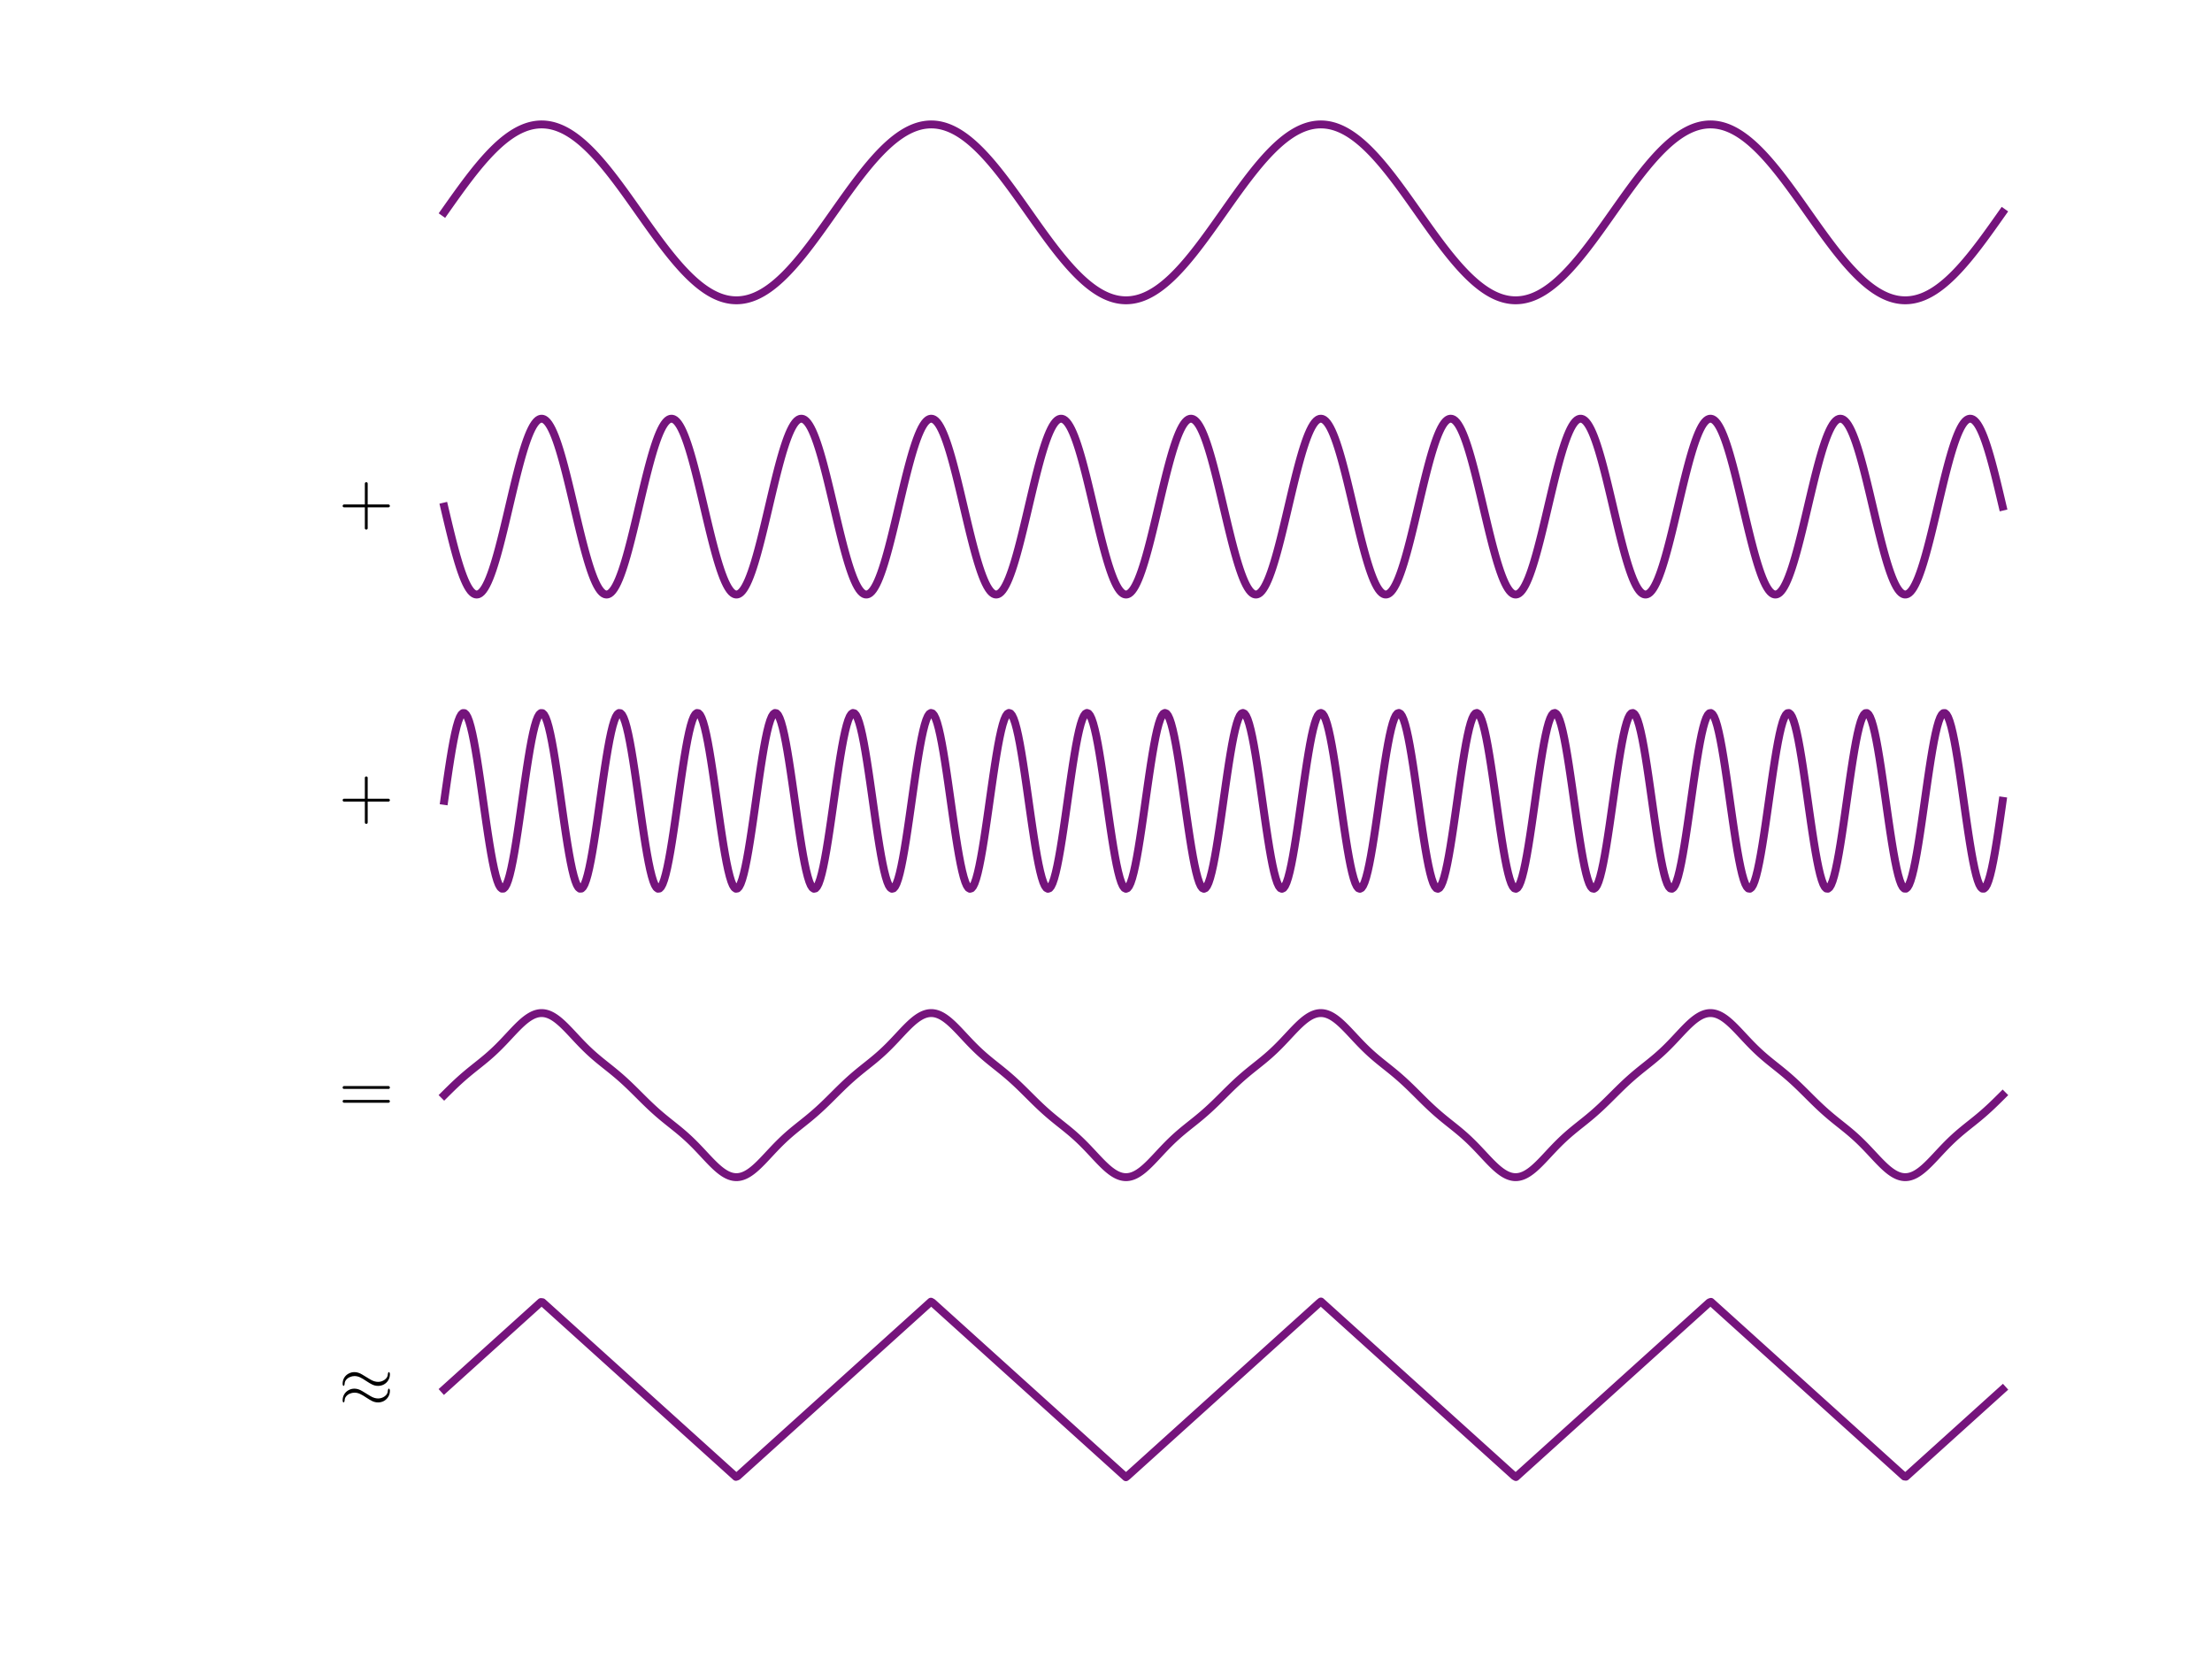 <?xml version="1.0"?>
<!DOCTYPE svg PUBLIC '-//W3C//DTD SVG 1.0//EN'
          'http://www.w3.org/TR/2001/REC-SVG-20010904/DTD/svg10.dtd'>
<svg xmlns:xlink="http://www.w3.org/1999/xlink" style="fill-opacity:1; color-rendering:auto; color-interpolation:auto; text-rendering:auto; stroke:black; stroke-linecap:square; stroke-miterlimit:10; shape-rendering:auto; stroke-opacity:1; fill:black; stroke-dasharray:none; font-weight:normal; stroke-width:1; font-family:'Dialog'; font-style:normal; stroke-linejoin:miter; font-size:12px; stroke-dashoffset:0; image-rendering:auto;" width="560" height="420" xmlns="http://www.w3.org/2000/svg"
><rect width="100%" height="100%" fill="#808080" stroke="none"/><!--Generated by the Batik Graphics2D SVG Generator--><defs id="genericDefs"
  /><g
  ><defs id="defs1"
    ><clipPath clipPathUnits="userSpaceOnUse" id="clipPath1"
      ><path d="M0 0 L560 0 L560 420 L0 420 L0 0 Z"
      /></clipPath
    ></defs
    ><g style="fill:white; stroke:white;"
    ><rect x="0" y="0" width="560" style="clip-path:url(#clipPath1); stroke:none;" height="420"
    /></g
    ><g style="fill:white; text-rendering:optimizeSpeed; color-rendering:optimizeSpeed; image-rendering:optimizeSpeed; shape-rendering:crispEdges; stroke:white; color-interpolation:sRGB;"
    ><rect x="0" width="560" height="420" y="0" style="stroke:none;"
    /></g
    ><g style="stroke-linecap:butt; fill:rgb(117,20,124); text-rendering:geometricPrecision; image-rendering:optimizeQuality; color-rendering:optimizeQuality; stroke-linejoin:round; stroke:rgb(117,20,124); color-interpolation:linearRGB; stroke-width:2;"
    ><path d="M112.454 53.763 L112.85 53.203 L113.244 52.643 L113.639 52.084 L114.034 51.526 L114.429 50.969 L114.824 50.415 L115.219 49.862 L115.614 49.312 L116.009 48.765 L116.404 48.221 L116.799 47.68 L117.194 47.143 L117.589 46.611 L117.984 46.083 L118.379 45.559 L118.774 45.041 L119.168 44.529 L119.564 44.022 L119.958 43.522 L120.353 43.028 L120.748 42.54 L121.143 42.06 L121.538 41.588 L121.933 41.123 L122.328 40.666 L122.723 40.217 L123.118 39.777 L123.513 39.346 L123.908 38.923 L124.303 38.511 L124.698 38.107 L125.093 37.714 L125.488 37.331 L125.882 36.959 L126.278 36.596 L126.672 36.245 L127.067 35.905 L127.462 35.576 L127.857 35.259 L128.252 34.954 L128.647 34.66 L129.042 34.378 L129.437 34.109 L129.832 33.852 L130.227 33.608 L130.622 33.377 L131.017 33.158 L131.412 32.952 L131.807 32.76 L132.202 32.581 L132.596 32.415 L132.991 32.263 L133.386 32.124 L133.781 32 L134.176 31.889 L134.571 31.791 L134.966 31.708 L135.361 31.639 L135.756 31.583 L136.151 31.542 L136.546 31.515 L136.941 31.501 L137.336 31.502 L137.731 31.517 L138.126 31.546 L138.521 31.589 L138.916 31.646 L139.31 31.718 L139.705 31.803 L140.1 31.902 L140.495 32.014 L140.89 32.141 L141.285 32.281 L141.68 32.435 L142.075 32.603 L142.47 32.783 L142.865 32.977 L143.26 33.185 L143.655 33.405 L144.05 33.638 L144.445 33.884 L144.84 34.142 L145.235 34.413 L145.63 34.696 L146.024 34.991 L146.419 35.298 L146.814 35.617 L147.209 35.947 L147.604 36.289 L147.999 36.641 L148.394 37.005 L148.789 37.378 L149.184 37.763 L149.579 38.157 L149.974 38.562 L150.369 38.975 L150.764 39.399 L151.159 39.831 L151.554 40.273 L151.949 40.722 L152.344 41.18 L152.738 41.646 L153.133 42.12 L153.528 42.601 L153.923 43.089 L154.318 43.584 L154.713 44.085 L155.108 44.593 L155.503 45.106 L155.898 45.624 L156.293 46.148 L156.688 46.677 L157.083 47.21 L157.478 47.747 L157.873 48.288 L158.268 48.833 L158.663 49.381 L159.058 49.931 L159.452 50.484 L159.847 51.039 L160.242 51.596 L160.637 52.154 L161.032 52.713 L161.427 53.273 L161.822 53.833 L162.217 54.392 L162.612 54.952 L163.007 55.511 L163.402 56.069 L163.797 56.625 L164.192 57.179 L164.587 57.732 L164.982 58.282 L165.377 58.828 L165.772 59.372 L166.166 59.912 L166.561 60.449 L166.956 60.981 L167.351 61.508 L167.746 62.031 L168.141 62.548 L168.536 63.06 L168.931 63.566 L169.326 64.066 L169.721 64.559 L170.116 65.045 L170.511 65.524 L170.906 65.996 L171.301 66.46 L171.696 66.916 L172.09 67.364 L172.486 67.803 L172.88 68.233 L173.275 68.654 L173.67 69.065 L174.065 69.467 L174.46 69.859 L174.855 70.241 L175.25 70.612 L175.645 70.973 L176.04 71.323 L176.435 71.662 L176.83 71.989 L177.225 72.305 L177.62 72.609 L178.015 72.901 L178.41 73.181 L178.804 73.449 L179.2 73.704 L179.594 73.947 L179.989 74.177 L180.384 74.394 L180.779 74.597 L181.174 74.788 L181.569 74.966 L181.964 75.129 L182.359 75.28 L182.754 75.417 L183.149 75.54 L183.544 75.649 L183.939 75.745 L184.334 75.826 L184.729 75.894 L185.124 75.948 L185.518 75.987 L185.913 76.013 L186.308 76.024 L186.703 76.022 L187.098 76.005 L187.493 75.974 L187.888 75.929 L188.283 75.87 L188.678 75.797 L189.073 75.711 L189.468 75.61 L189.863 75.495 L190.258 75.367 L190.653 75.225 L191.048 75.07 L191.443 74.9 L191.838 74.718 L192.232 74.522 L192.627 74.314 L193.022 74.092 L193.417 73.857 L193.812 73.61 L194.207 73.35 L194.602 73.077 L194.997 72.793 L195.392 72.496 L195.787 72.188 L196.182 71.867 L196.577 71.536 L196.972 71.193 L197.367 70.839 L197.762 70.474 L198.157 70.099 L198.552 69.713 L198.946 69.318 L199.341 68.912 L199.736 68.497 L200.131 68.073 L200.526 67.639 L200.921 67.197 L201.316 66.746 L201.711 66.287 L202.106 65.82 L202.501 65.345 L202.896 64.863 L203.291 64.374 L203.686 63.879 L204.081 63.377 L204.476 62.869 L204.871 62.355 L205.266 61.835 L205.661 61.311 L206.055 60.782 L206.45 60.248 L206.845 59.71 L207.24 59.169 L207.635 58.624 L208.03 58.076 L208.425 57.525 L208.82 56.972 L209.215 56.416 L209.61 55.86 L210.005 55.301 L210.4 54.742 L210.795 54.182 L211.19 53.623 L211.585 53.062 L211.98 52.503 L212.375 51.944 L212.769 51.387 L213.164 50.831 L213.559 50.276 L213.954 49.724 L214.349 49.175 L214.744 48.628 L215.139 48.085 L215.534 47.545 L215.929 47.01 L216.324 46.478 L216.719 45.951 L217.114 45.429 L217.509 44.913 L217.904 44.402 L218.299 43.896 L218.694 43.398 L219.088 42.905 L219.483 42.42 L219.878 41.941 L220.273 41.471 L220.668 41.008 L221.063 40.553 L221.458 40.106 L221.853 39.668 L222.248 39.239 L222.643 38.819 L223.038 38.409 L223.433 38.008 L223.828 37.617 L224.223 37.237 L224.618 36.867 L225.013 36.508 L225.407 36.159 L225.802 35.822 L226.197 35.496 L226.592 35.182 L226.987 34.879 L227.382 34.589 L227.777 34.31 L228.172 34.044 L228.567 33.79 L228.962 33.549 L229.357 33.321 L229.752 33.105 L230.147 32.903 L230.542 32.714 L230.937 32.538 L231.332 32.376 L231.726 32.227 L232.121 32.092 L232.516 31.971 L232.911 31.863 L233.306 31.769 L233.701 31.689 L234.096 31.623 L234.491 31.572 L234.886 31.534 L235.281 31.51 L235.676 31.5 L236.071 31.505 L236.466 31.523 L236.861 31.556 L237.256 31.602 L237.651 31.663 L238.046 31.738 L238.44 31.826 L238.835 31.929 L239.23 32.045 L239.625 32.175 L240.02 32.319 L240.415 32.476 L240.81 32.647 L241.205 32.831 L241.6 33.028 L241.995 33.238 L242.39 33.462 L242.785 33.698 L243.18 33.947 L243.575 34.209 L243.97 34.483 L244.365 34.769 L244.76 35.067 L245.155 35.377 L245.549 35.698 L245.944 36.031 L246.339 36.376 L246.734 36.731 L247.129 37.097 L247.524 37.474 L247.919 37.861 L248.314 38.257 L248.709 38.664 L249.104 39.081 L249.499 39.506 L249.894 39.941 L250.289 40.384 L250.684 40.836 L251.079 41.296 L251.474 41.764 L251.869 42.239 L252.263 42.722 L252.658 43.212 L253.053 43.709 L253.448 44.211 L253.843 44.72 L254.238 45.235 L254.633 45.755 L255.028 46.28 L255.423 46.81 L255.818 47.344 L256.213 47.882 L256.608 48.424 L257.003 48.97 L257.398 49.518 L257.793 50.069 L258.188 50.623 L258.582 51.178 L258.977 51.735 L259.372 52.293 L259.767 52.853 L260.162 53.413 L260.557 53.972 L260.952 54.532 L261.347 55.092 L261.742 55.651 L262.137 56.208 L262.532 56.764 L262.927 57.318 L263.322 57.869 L263.717 58.419 L264.112 58.965 L264.507 59.508 L264.902 60.047 L265.296 60.582 L265.691 61.113 L266.086 61.639 L266.481 62.161 L266.876 62.677 L267.271 63.187 L267.666 63.691 L268.061 64.189 L268.456 64.681 L268.851 65.165 L269.246 65.643 L269.641 66.113 L270.036 66.575 L270.431 67.029 L270.826 67.474 L271.221 67.911 L271.615 68.339 L272.01 68.758 L272.405 69.167 L272.8 69.566 L273.195 69.956 L273.59 70.335 L273.985 70.704 L274.38 71.061 L274.775 71.409 L275.17 71.744 L275.565 72.069 L275.96 72.382 L276.355 72.683 L276.75 72.972 L277.145 73.249 L277.54 73.514 L277.935 73.766 L278.329 74.005 L278.724 74.232 L279.119 74.446 L279.514 74.646 L279.909 74.834 L280.304 75.008 L280.699 75.168 L281.094 75.316 L281.489 75.449 L281.884 75.569 L282.279 75.674 L282.674 75.767 L283.069 75.845 L283.464 75.909 L283.859 75.959 L284.254 75.995 L284.649 76.017 L285.043 76.025 L285.438 76.019 L285.833 75.999 L286.228 75.964 L286.623 75.916 L287.018 75.853 L287.413 75.777 L287.808 75.687 L288.203 75.583 L288.598 75.465 L288.993 75.333 L289.388 75.188 L289.783 75.029 L290.178 74.856 L290.573 74.67 L290.968 74.472 L291.363 74.259 L291.757 74.034 L292.152 73.796 L292.547 73.546 L292.942 73.283 L293.337 73.007 L293.732 72.72 L294.127 72.42 L294.522 72.109 L294.917 71.786 L295.312 71.451 L295.707 71.106 L296.102 70.749 L296.497 70.382 L296.892 70.004 L297.287 69.615 L297.682 69.217 L298.077 68.809 L298.471 68.392 L298.866 67.965 L299.261 67.529 L299.656 67.085 L300.051 66.632 L300.446 66.171 L300.841 65.702 L301.236 65.225 L301.631 64.742 L302.026 64.251 L302.421 63.754 L302.816 63.25 L303.211 62.741 L303.606 62.225 L304.001 61.705 L304.396 61.179 L304.791 60.649 L305.185 60.114 L305.58 59.575 L305.975 59.033 L306.37 58.487 L306.765 57.938 L307.16 57.387 L307.555 56.833 L307.95 56.278 L308.345 55.72 L308.74 55.162 L309.135 54.602 L309.53 54.042 L309.925 53.483 L310.32 52.923 L310.715 52.363 L311.11 51.805 L311.505 51.248 L311.899 50.692 L312.294 50.138 L312.689 49.587 L313.084 49.038 L313.479 48.492 L313.874 47.95 L314.269 47.411 L314.664 46.876 L315.059 46.346 L315.454 45.82 L315.849 45.3 L316.244 44.784 L316.639 44.275 L317.034 43.771 L317.429 43.274 L317.824 42.783 L318.219 42.299 L318.613 41.823 L319.008 41.354 L319.403 40.893 L319.798 40.44 L320.193 39.996 L320.588 39.56 L320.983 39.133 L321.378 38.716 L321.773 38.308 L322.168 37.91 L322.563 37.521 L322.958 37.144 L323.353 36.776 L323.748 36.419 L324.143 36.074 L324.538 35.739 L324.933 35.416 L325.327 35.105 L325.722 34.805 L326.117 34.518 L326.512 34.242 L326.907 33.979 L327.302 33.729 L327.697 33.491 L328.092 33.266 L328.487 33.054 L328.882 32.855 L329.277 32.669 L329.672 32.496 L330.067 32.337 L330.462 32.192 L330.857 32.06 L331.252 31.942 L331.647 31.838 L332.041 31.748 L332.436 31.672 L332.831 31.609 L333.226 31.561 L333.621 31.526 L334.016 31.506 L334.411 31.5 L334.806 31.508 L335.201 31.53 L335.596 31.566 L335.991 31.616 L336.386 31.68 L336.781 31.758 L337.176 31.851 L337.571 31.956 L337.966 32.076 L338.36 32.209 L338.755 32.357 L339.15 32.517 L339.545 32.691 L339.94 32.879 L340.335 33.079 L340.73 33.293 L341.125 33.52 L341.52 33.759 L341.915 34.011 L342.31 34.276 L342.705 34.553 L343.1 34.842 L343.495 35.143 L343.89 35.456 L344.284 35.781 L344.68 36.116 L345.074 36.464 L345.469 36.821 L345.864 37.19 L346.259 37.569 L346.654 37.959 L347.049 38.358 L347.444 38.767 L347.839 39.186 L348.234 39.614 L348.629 40.051 L349.024 40.496 L349.419 40.95 L349.814 41.412 L350.209 41.882 L350.604 42.359 L350.998 42.844 L351.394 43.336 L351.788 43.834 L352.183 44.338 L352.578 44.848 L352.973 45.364 L353.368 45.886 L353.763 46.412 L354.158 46.943 L354.553 47.478 L354.948 48.017 L355.343 48.56 L355.738 49.106 L356.133 49.656 L356.528 50.207 L356.923 50.761 L357.318 51.317 L357.712 51.874 L358.108 52.433 L358.502 52.992 L358.897 53.553 L359.292 54.112 L359.687 54.672 L360.082 55.232 L360.477 55.79 L360.872 56.347 L361.267 56.902 L361.662 57.456 L362.057 58.007 L362.452 58.555 L362.847 59.101 L363.242 59.643 L363.637 60.181 L364.032 60.715 L364.426 61.245 L364.821 61.77 L365.216 62.29 L365.611 62.805 L366.006 63.314 L366.401 63.816 L366.796 64.313 L367.191 64.803 L367.586 65.285 L367.981 65.761 L368.376 66.229 L368.771 66.689 L369.166 67.141 L369.561 67.584 L369.956 68.019 L370.351 68.445 L370.746 68.861 L371.14 69.268 L371.536 69.665 L371.93 70.051 L372.325 70.428 L372.72 70.794 L373.115 71.149 L373.51 71.494 L373.905 71.827 L374.3 72.148 L374.695 72.458 L375.09 72.756 L375.485 73.042 L375.88 73.316 L376.275 73.578 L376.67 73.827 L377.065 74.063 L377.46 74.287 L377.854 74.497 L378.25 74.694 L378.644 74.879 L379.039 75.049 L379.434 75.206 L379.829 75.35 L380.224 75.48 L380.619 75.596 L381.014 75.699 L381.409 75.787 L381.804 75.862 L382.199 75.923 L382.594 75.969 L382.989 76.002 L383.384 76.02 L383.779 76.025 L384.174 76.015 L384.568 75.991 L384.963 75.954 L385.358 75.902 L385.753 75.836 L386.148 75.756 L386.543 75.662 L386.938 75.554 L387.333 75.433 L387.728 75.298 L388.123 75.149 L388.518 74.987 L388.913 74.811 L389.308 74.622 L389.703 74.42 L390.098 74.204 L390.493 73.976 L390.887 73.735 L391.283 73.481 L391.677 73.215 L392.072 72.936 L392.467 72.646 L392.862 72.343 L393.257 72.029 L393.652 71.703 L394.047 71.366 L394.442 71.017 L394.837 70.658 L395.232 70.288 L395.627 69.908 L396.022 69.517 L396.417 69.116 L396.812 68.706 L397.207 68.286 L397.601 67.857 L397.997 67.419 L398.391 66.972 L398.786 66.517 L399.181 66.054 L399.576 65.584 L399.971 65.105 L400.366 64.62 L400.761 64.127 L401.156 63.629 L401.551 63.123 L401.946 62.612 L402.341 62.096 L402.736 61.574 L403.131 61.047 L403.526 60.515 L403.921 59.98 L404.315 59.44 L404.71 58.897 L405.105 58.35 L405.5 57.801 L405.895 57.249 L406.29 56.694 L406.685 56.138 L407.08 55.581 L407.475 55.022 L407.87 54.462 L408.265 53.903 L408.66 53.343 L409.055 52.783 L409.45 52.224 L409.845 51.665 L410.24 51.108 L410.635 50.553 L411.029 50 L411.424 49.449 L411.819 48.901 L412.214 48.356 L412.609 47.815 L413.004 47.277 L413.399 46.743 L413.794 46.214 L414.189 45.69 L414.584 45.17 L414.979 44.656 L415.374 44.148 L415.769 43.646 L416.164 43.151 L416.559 42.662 L416.954 42.18 L417.349 41.705 L417.743 41.238 L418.138 40.779 L418.533 40.328 L418.928 39.886 L419.323 39.452 L419.718 39.028 L420.113 38.613 L420.508 38.207 L420.903 37.812 L421.298 37.426 L421.693 37.051 L422.088 36.686 L422.483 36.332 L422.878 35.989 L423.273 35.658 L423.668 35.337 L424.062 35.029 L424.457 34.732 L424.852 34.448 L425.247 34.175 L425.642 33.915 L426.037 33.668 L426.432 33.433 L426.827 33.211 L427.222 33.003 L427.617 32.807 L428.012 32.624 L428.407 32.455 L428.802 32.3 L429.197 32.158 L429.592 32.03 L429.987 31.915 L430.382 31.814 L430.776 31.727 L431.171 31.655 L431.566 31.596 L431.961 31.551 L432.356 31.52 L432.751 31.503 L433.146 31.501 L433.541 31.512 L433.936 31.538 L434.331 31.577 L434.726 31.631 L435.121 31.698 L435.516 31.78 L435.911 31.876 L436.306 31.985 L436.701 32.108 L437.096 32.245 L437.49 32.395 L437.885 32.559 L438.28 32.737 L438.675 32.928 L439.07 33.132 L439.465 33.349 L439.86 33.578 L440.255 33.821 L440.65 34.076 L441.045 34.344 L441.44 34.624 L441.835 34.916 L442.23 35.22 L442.625 35.536 L443.02 35.864 L443.415 36.202 L443.81 36.552 L444.204 36.913 L444.599 37.284 L444.994 37.666 L445.389 38.058 L445.784 38.46 L446.179 38.871 L446.574 39.292 L446.969 39.722 L447.364 40.161 L447.759 40.609 L448.154 41.065 L448.549 41.529 L448.944 42.001 L449.339 42.48 L449.734 42.966 L450.129 43.459 L450.524 43.959 L450.918 44.465 L451.313 44.977 L451.708 45.494 L452.103 46.017 L452.498 46.544 L452.893 47.076 L453.288 47.613 L453.683 48.153 L454.078 48.697 L454.473 49.243 L454.868 49.793 L455.263 50.346 L455.658 50.9 L456.053 51.456 L456.448 52.014 L456.843 52.573 L457.238 53.133 L457.632 53.693 L458.027 54.252 L458.422 54.812 L458.817 55.371 L459.212 55.929 L459.607 56.486 L460.002 57.041 L460.397 57.594 L460.792 58.144 L461.187 58.692 L461.582 59.237 L461.977 59.778 L462.372 60.315 L462.767 60.848 L463.162 61.377 L463.557 61.901 L463.952 62.419 L464.346 62.932 L464.741 63.44 L465.136 63.941 L465.531 64.436 L465.926 64.924 L466.321 65.405 L466.716 65.879 L467.111 66.345 L467.506 66.803 L467.901 67.252 L468.296 67.694 L468.691 68.126 L469.086 68.549 L469.481 68.963 L469.876 69.368 L470.271 69.762 L470.666 70.147 L471.06 70.52 L471.455 70.884 L471.85 71.236 L472.245 71.578 L472.64 71.908 L473.035 72.227 L473.43 72.534 L473.825 72.829 L474.22 73.112 L474.615 73.383 L475.01 73.641 L475.405 73.887 L475.8 74.12 L476.195 74.34 L476.59 74.548 L476.985 74.742 L477.38 74.922 L477.774 75.09 L478.169 75.244 L478.564 75.384 L478.959 75.51 L479.354 75.623 L479.749 75.722 L480.144 75.807 L480.539 75.879 L480.934 75.936 L481.329 75.979 L481.724 76.008 L482.119 76.023 L482.514 76.024 L482.909 76.01 L483.304 75.983 L483.699 75.942 L484.093 75.886 L484.488 75.817 L484.883 75.734 L485.278 75.636 L485.673 75.525 L486.068 75.4 L486.463 75.262 L486.858 75.11 L487.253 74.944 L487.648 74.765 L488.043 74.573 L488.438 74.367 L488.833 74.148 L489.228 73.917 L489.623 73.673 L490.018 73.416 L490.413 73.147 L490.808 72.865 L491.202 72.571 L491.597 72.266 L491.992 71.949 L492.387 71.62 L492.782 71.28 L493.177 70.929 L493.572 70.567 L493.967 70.194 L494.362 69.811 L494.757 69.418 L495.152 69.014 L495.547 68.602 L495.942 68.18 L496.337 67.748 L496.732 67.308 L497.127 66.859 L497.521 66.402 L497.916 65.937 L498.311 65.465 L498.706 64.985 L499.101 64.497 L499.496 64.003 L499.891 63.503 L500.286 62.996 L500.681 62.484 L501.076 61.966 L501.471 61.443 L501.866 60.914 L502.261 60.382 L502.656 59.845 L503.051 59.304 L503.445 58.76 L503.841 58.213 L504.235 57.663 L504.63 57.11 L505.025 56.556 L505.42 55.999 L505.815 55.441 L506.21 54.882 L506.605 54.322 L507 53.763" style="fill:none; fill-rule:evenodd;"
      /><path d="M112.454 128.256 L112.85 129.935 L113.244 131.604 L113.639 133.254 L114.034 134.876 L114.429 136.459 L114.824 137.997 L115.219 139.478 L115.614 140.896 L116.009 142.242 L116.404 143.508 L116.799 144.688 L117.194 145.774 L117.589 146.76 L117.984 147.641 L118.379 148.411 L118.774 149.066 L119.168 149.604 L119.564 150.019 L119.958 150.311 L120.353 150.477 L120.748 150.517 L121.143 150.43 L121.538 150.216 L121.933 149.878 L122.328 149.416 L122.723 148.834 L123.118 148.135 L123.513 147.323 L123.908 146.402 L124.303 145.378 L124.698 144.256 L125.093 143.043 L125.488 141.746 L125.882 140.373 L126.278 138.93 L126.672 137.426 L127.067 135.871 L127.462 134.272 L127.857 132.638 L128.252 130.98 L128.647 129.306 L129.042 127.626 L129.437 125.95 L129.832 124.287 L130.227 122.647 L130.622 121.038 L131.017 119.471 L131.412 117.953 L131.807 116.494 L132.202 115.103 L132.596 113.786 L132.991 112.551 L133.386 111.406 L133.781 110.357 L134.176 109.41 L134.571 108.57 L134.966 107.842 L135.361 107.231 L135.756 106.739 L136.151 106.369 L136.546 106.124 L136.941 106.006 L137.336 106.014 L137.731 106.148 L138.126 106.409 L138.521 106.793 L138.916 107.3 L139.31 107.927 L139.705 108.669 L140.1 109.522 L140.495 110.483 L140.89 111.544 L141.285 112.701 L141.68 113.946 L142.075 115.273 L142.47 116.673 L142.865 118.14 L143.26 119.664 L143.655 121.237 L144.05 122.85 L144.445 124.494 L144.84 126.159 L145.235 127.836 L145.63 129.516 L146.024 131.188 L146.419 132.844 L146.814 134.473 L147.209 136.068 L147.604 137.617 L147.999 139.114 L148.394 140.548 L148.789 141.913 L149.184 143.2 L149.579 144.401 L149.974 145.511 L150.369 146.523 L150.764 147.43 L151.159 148.229 L151.554 148.914 L151.949 149.481 L152.344 149.927 L152.738 150.25 L153.133 150.447 L153.528 150.519 L153.923 150.463 L154.318 150.281 L154.713 149.974 L155.108 149.543 L155.503 148.991 L155.898 148.321 L156.293 147.536 L156.688 146.642 L157.083 145.643 L157.478 144.545 L157.873 143.355 L158.268 142.078 L158.663 140.723 L159.058 139.297 L159.452 137.807 L159.847 136.264 L160.242 134.675 L160.637 133.049 L161.032 131.396 L161.427 129.725 L161.822 128.046 L162.217 126.368 L162.612 124.701 L163.007 123.054 L163.402 121.437 L163.797 119.858 L164.192 118.327 L164.587 116.853 L164.982 115.444 L165.377 114.108 L165.772 112.852 L166.166 111.684 L166.561 110.61 L166.956 109.637 L167.351 108.77 L167.746 108.013 L168.141 107.372 L168.536 106.85 L168.931 106.45 L169.326 106.174 L169.721 106.023 L170.116 106 L170.511 106.103 L170.906 106.332 L171.301 106.686 L171.696 107.162 L172.09 107.759 L172.486 108.473 L172.88 109.299 L173.275 110.233 L173.67 111.27 L174.065 112.403 L174.46 113.627 L174.855 114.934 L175.25 116.317 L175.645 117.767 L176.04 119.278 L176.435 120.84 L176.83 122.444 L177.225 124.081 L177.62 125.741 L178.015 127.416 L178.41 129.096 L178.804 130.771 L179.2 132.432 L179.594 134.069 L179.989 135.673 L180.384 137.234 L180.779 138.745 L181.174 140.196 L181.569 141.579 L181.964 142.886 L182.359 144.109 L182.754 145.243 L183.149 146.28 L183.544 147.214 L183.939 148.04 L184.334 148.753 L184.729 149.35 L185.124 149.827 L185.518 150.181 L185.913 150.41 L186.308 150.513 L186.703 150.489 L187.098 150.339 L187.493 150.063 L187.888 149.662 L188.283 149.14 L188.678 148.499 L189.073 147.743 L189.468 146.876 L189.863 145.903 L190.258 144.829 L190.653 143.661 L191.048 142.405 L191.443 141.069 L191.838 139.659 L192.232 138.185 L192.627 136.654 L193.022 135.076 L193.417 133.458 L193.812 131.811 L194.207 130.144 L194.602 128.466 L194.997 126.787 L195.392 125.116 L195.787 123.463 L196.182 121.838 L196.577 120.249 L196.972 118.705 L197.367 117.216 L197.762 115.79 L198.157 114.434 L198.552 113.158 L198.946 111.967 L199.341 110.869 L199.736 109.87 L200.131 108.976 L200.526 108.192 L200.921 107.522 L201.316 106.969 L201.711 106.538 L202.106 106.231 L202.501 106.049 L202.896 105.994 L203.291 106.065 L203.686 106.263 L204.081 106.585 L204.476 107.032 L204.871 107.599 L205.266 108.284 L205.661 109.082 L206.055 109.99 L206.45 111.001 L206.845 112.111 L207.24 113.313 L207.635 114.6 L208.03 115.964 L208.425 117.399 L208.82 118.895 L209.215 120.445 L209.61 122.039 L210.005 123.669 L210.4 125.324 L210.795 126.997 L211.19 128.676 L211.585 130.353 L211.98 132.019 L212.375 133.662 L212.769 135.275 L213.164 136.849 L213.559 138.373 L213.954 139.839 L214.349 141.24 L214.744 142.566 L215.139 143.812 L215.534 144.968 L215.929 146.03 L216.324 146.99 L216.719 147.844 L217.114 148.586 L217.509 149.212 L217.904 149.719 L218.299 150.104 L218.694 150.364 L219.088 150.499 L219.483 150.507 L219.878 150.388 L220.273 150.143 L220.668 149.774 L221.063 149.282 L221.458 148.67 L221.853 147.943 L222.248 147.103 L222.643 146.155 L223.038 145.106 L223.433 143.961 L223.828 142.727 L224.223 141.41 L224.618 140.018 L225.013 138.559 L225.407 137.042 L225.802 135.475 L226.197 133.866 L226.592 132.226 L226.987 130.562 L227.382 128.886 L227.777 127.207 L228.172 125.533 L228.567 123.874 L228.962 122.241 L229.357 120.642 L229.752 119.086 L230.147 117.583 L230.542 116.14 L230.937 114.766 L231.332 113.469 L231.726 112.256 L232.121 111.135 L232.516 110.111 L232.911 109.19 L233.306 108.377 L233.701 107.678 L234.096 107.096 L234.491 106.635 L234.886 106.296 L235.281 106.083 L235.676 105.996 L236.071 106.035 L236.466 106.201 L236.861 106.493 L237.256 106.909 L237.651 107.446 L238.046 108.102 L238.44 108.872 L238.835 109.753 L239.23 110.739 L239.625 111.825 L240.02 113.004 L240.415 114.27 L240.81 115.616 L241.205 117.034 L241.6 118.516 L241.995 120.053 L242.39 121.637 L242.785 123.258 L243.18 124.909 L243.575 126.578 L243.97 128.256 L244.365 129.935 L244.76 131.604 L245.155 133.254 L245.549 134.876 L245.944 136.459 L246.339 137.997 L246.734 139.478 L247.129 140.896 L247.524 142.242 L247.919 143.508 L248.314 144.688 L248.709 145.774 L249.104 146.76 L249.499 147.641 L249.894 148.411 L250.289 149.066 L250.684 149.604 L251.079 150.019 L251.474 150.311 L251.869 150.477 L252.263 150.517 L252.658 150.43 L253.053 150.216 L253.448 149.878 L253.843 149.416 L254.238 148.834 L254.633 148.135 L255.028 147.323 L255.423 146.402 L255.818 145.378 L256.213 144.256 L256.608 143.043 L257.003 141.746 L257.398 140.373 L257.793 138.93 L258.188 137.426 L258.582 135.871 L258.977 134.272 L259.372 132.638 L259.767 130.98 L260.162 129.306 L260.557 127.626 L260.952 125.95 L261.347 124.287 L261.742 122.647 L262.137 121.038 L262.532 119.471 L262.927 117.953 L263.322 116.494 L263.717 115.103 L264.112 113.786 L264.507 112.551 L264.902 111.406 L265.296 110.357 L265.691 109.41 L266.086 108.57 L266.481 107.842 L266.876 107.231 L267.271 106.739 L267.666 106.369 L268.061 106.124 L268.456 106.006 L268.851 106.014 L269.246 106.148 L269.641 106.409 L270.036 106.793 L270.431 107.3 L270.826 107.927 L271.221 108.669 L271.615 109.522 L272.01 110.483 L272.405 111.544 L272.8 112.701 L273.195 113.946 L273.59 115.273 L273.985 116.673 L274.38 118.14 L274.775 119.664 L275.17 121.237 L275.565 122.85 L275.96 124.494 L276.355 126.159 L276.75 127.836 L277.145 129.516 L277.54 131.188 L277.935 132.844 L278.329 134.473 L278.724 136.068 L279.119 137.617 L279.514 139.114 L279.909 140.548 L280.304 141.913 L280.699 143.2 L281.094 144.401 L281.489 145.511 L281.884 146.523 L282.279 147.43 L282.674 148.229 L283.069 148.914 L283.464 149.481 L283.859 149.927 L284.254 150.25 L284.649 150.447 L285.043 150.519 L285.438 150.463 L285.833 150.281 L286.228 149.974 L286.623 149.543 L287.018 148.991 L287.413 148.321 L287.808 147.536 L288.203 146.642 L288.598 145.643 L288.993 144.545 L289.388 143.355 L289.783 142.078 L290.178 140.723 L290.573 139.297 L290.968 137.807 L291.363 136.264 L291.757 134.675 L292.152 133.049 L292.547 131.396 L292.942 129.725 L293.337 128.046 L293.732 126.368 L294.127 124.701 L294.522 123.054 L294.917 121.437 L295.312 119.858 L295.707 118.327 L296.102 116.853 L296.497 115.444 L296.892 114.108 L297.287 112.852 L297.682 111.684 L298.077 110.61 L298.471 109.637 L298.866 108.77 L299.261 108.013 L299.656 107.372 L300.051 106.85 L300.446 106.45 L300.841 106.174 L301.236 106.023 L301.631 106 L302.026 106.103 L302.421 106.332 L302.816 106.686 L303.211 107.162 L303.606 107.759 L304.001 108.473 L304.396 109.299 L304.791 110.233 L305.185 111.27 L305.58 112.403 L305.975 113.627 L306.37 114.934 L306.765 116.317 L307.16 117.767 L307.555 119.278 L307.95 120.84 L308.345 122.444 L308.74 124.081 L309.135 125.741 L309.53 127.416 L309.925 129.096 L310.32 130.771 L310.715 132.432 L311.11 134.069 L311.505 135.673 L311.899 137.234 L312.294 138.745 L312.689 140.196 L313.084 141.579 L313.479 142.886 L313.874 144.109 L314.269 145.243 L314.664 146.28 L315.059 147.214 L315.454 148.04 L315.849 148.753 L316.244 149.35 L316.639 149.827 L317.034 150.181 L317.429 150.41 L317.824 150.513 L318.219 150.489 L318.613 150.339 L319.008 150.063 L319.403 149.662 L319.798 149.14 L320.193 148.499 L320.588 147.743 L320.983 146.876 L321.378 145.903 L321.773 144.829 L322.168 143.661 L322.563 142.405 L322.958 141.069 L323.353 139.659 L323.748 138.185 L324.143 136.654 L324.538 135.076 L324.933 133.458 L325.327 131.811 L325.722 130.144 L326.117 128.466 L326.512 126.787 L326.907 125.116 L327.302 123.463 L327.697 121.838 L328.092 120.249 L328.487 118.705 L328.882 117.216 L329.277 115.79 L329.672 114.434 L330.067 113.158 L330.462 111.967 L330.857 110.869 L331.252 109.87 L331.647 108.976 L332.041 108.192 L332.436 107.522 L332.831 106.969 L333.226 106.538 L333.621 106.231 L334.016 106.049 L334.411 105.994 L334.806 106.065 L335.201 106.263 L335.596 106.585 L335.991 107.032 L336.386 107.599 L336.781 108.284 L337.176 109.082 L337.571 109.99 L337.966 111.001 L338.36 112.111 L338.755 113.313 L339.15 114.6 L339.545 115.964 L339.94 117.399 L340.335 118.895 L340.73 120.445 L341.125 122.039 L341.52 123.669 L341.915 125.324 L342.31 126.997 L342.705 128.676 L343.1 130.353 L343.495 132.019 L343.89 133.662 L344.284 135.275 L344.68 136.849 L345.074 138.373 L345.469 139.839 L345.864 141.24 L346.259 142.566 L346.654 143.812 L347.049 144.968 L347.444 146.03 L347.839 146.99 L348.234 147.844 L348.629 148.586 L349.024 149.212 L349.419 149.719 L349.814 150.104 L350.209 150.364 L350.604 150.499 L350.998 150.507 L351.394 150.388 L351.788 150.143 L352.183 149.774 L352.578 149.282 L352.973 148.67 L353.368 147.943 L353.763 147.103 L354.158 146.155 L354.553 145.106 L354.948 143.961 L355.343 142.727 L355.738 141.41 L356.133 140.018 L356.528 138.559 L356.923 137.042 L357.318 135.475 L357.712 133.866 L358.108 132.226 L358.502 130.562 L358.897 128.886 L359.292 127.207 L359.687 125.533 L360.082 123.874 L360.477 122.241 L360.872 120.642 L361.267 119.086 L361.662 117.583 L362.057 116.14 L362.452 114.766 L362.847 113.469 L363.242 112.256 L363.637 111.135 L364.032 110.111 L364.426 109.19 L364.821 108.377 L365.216 107.678 L365.611 107.096 L366.006 106.635 L366.401 106.296 L366.796 106.083 L367.191 105.996 L367.586 106.035 L367.981 106.201 L368.376 106.493 L368.771 106.909 L369.166 107.446 L369.561 108.102 L369.956 108.872 L370.351 109.753 L370.746 110.739 L371.14 111.825 L371.536 113.004 L371.93 114.27 L372.325 115.616 L372.72 117.034 L373.115 118.516 L373.51 120.053 L373.905 121.637 L374.3 123.258 L374.695 124.909 L375.09 126.578 L375.485 128.256 L375.88 129.935 L376.275 131.604 L376.67 133.254 L377.065 134.876 L377.46 136.459 L377.854 137.997 L378.25 139.478 L378.644 140.896 L379.039 142.242 L379.434 143.508 L379.829 144.688 L380.224 145.774 L380.619 146.76 L381.014 147.641 L381.409 148.411 L381.804 149.066 L382.199 149.604 L382.594 150.019 L382.989 150.311 L383.384 150.477 L383.779 150.517 L384.174 150.43 L384.568 150.216 L384.963 149.878 L385.358 149.416 L385.753 148.834 L386.148 148.135 L386.543 147.323 L386.938 146.402 L387.333 145.378 L387.728 144.256 L388.123 143.043 L388.518 141.746 L388.913 140.373 L389.308 138.93 L389.703 137.426 L390.098 135.871 L390.493 134.272 L390.887 132.638 L391.283 130.98 L391.677 129.306 L392.072 127.626 L392.467 125.95 L392.862 124.287 L393.257 122.647 L393.652 121.038 L394.047 119.471 L394.442 117.953 L394.837 116.494 L395.232 115.103 L395.627 113.786 L396.022 112.551 L396.417 111.406 L396.812 110.357 L397.207 109.41 L397.601 108.57 L397.997 107.842 L398.391 107.231 L398.786 106.739 L399.181 106.369 L399.576 106.124 L399.971 106.006 L400.366 106.014 L400.761 106.148 L401.156 106.409 L401.551 106.793 L401.946 107.3 L402.341 107.927 L402.736 108.669 L403.131 109.522 L403.526 110.483 L403.921 111.544 L404.315 112.701 L404.71 113.946 L405.105 115.273 L405.5 116.673 L405.895 118.14 L406.29 119.664 L406.685 121.237 L407.08 122.85 L407.475 124.494 L407.87 126.159 L408.265 127.836 L408.66 129.516 L409.055 131.188 L409.45 132.844 L409.845 134.473 L410.24 136.068 L410.635 137.617 L411.029 139.114 L411.424 140.548 L411.819 141.913 L412.214 143.2 L412.609 144.401 L413.004 145.511 L413.399 146.523 L413.794 147.43 L414.189 148.229 L414.584 148.914 L414.979 149.481 L415.374 149.927 L415.769 150.25 L416.164 150.447 L416.559 150.519 L416.954 150.463 L417.349 150.281 L417.743 149.974 L418.138 149.543 L418.533 148.991 L418.928 148.321 L419.323 147.536 L419.718 146.642 L420.113 145.643 L420.508 144.545 L420.903 143.355 L421.298 142.078 L421.693 140.723 L422.088 139.297 L422.483 137.807 L422.878 136.264 L423.273 134.675 L423.668 133.049 L424.062 131.396 L424.457 129.725 L424.852 128.046 L425.247 126.368 L425.642 124.701 L426.037 123.054 L426.432 121.437 L426.827 119.858 L427.222 118.327 L427.617 116.853 L428.012 115.444 L428.407 114.108 L428.802 112.852 L429.197 111.684 L429.592 110.61 L429.987 109.637 L430.382 108.77 L430.776 108.013 L431.171 107.372 L431.566 106.85 L431.961 106.45 L432.356 106.174 L432.751 106.023 L433.146 106 L433.541 106.103 L433.936 106.332 L434.331 106.686 L434.726 107.162 L435.121 107.759 L435.516 108.473 L435.911 109.299 L436.306 110.233 L436.701 111.27 L437.096 112.403 L437.49 113.627 L437.885 114.934 L438.28 116.317 L438.675 117.767 L439.07 119.278 L439.465 120.84 L439.86 122.444 L440.255 124.081 L440.65 125.741 L441.045 127.416 L441.44 129.096 L441.835 130.771 L442.23 132.432 L442.625 134.069 L443.02 135.673 L443.415 137.234 L443.81 138.745 L444.204 140.196 L444.599 141.579 L444.994 142.886 L445.389 144.109 L445.784 145.243 L446.179 146.28 L446.574 147.214 L446.969 148.04 L447.364 148.753 L447.759 149.35 L448.154 149.827 L448.549 150.181 L448.944 150.41 L449.339 150.513 L449.734 150.489 L450.129 150.339 L450.524 150.063 L450.918 149.662 L451.313 149.14 L451.708 148.499 L452.103 147.743 L452.498 146.876 L452.893 145.903 L453.288 144.829 L453.683 143.661 L454.078 142.405 L454.473 141.069 L454.868 139.659 L455.263 138.185 L455.658 136.654 L456.053 135.076 L456.448 133.458 L456.843 131.811 L457.238 130.144 L457.632 128.466 L458.027 126.787 L458.422 125.116 L458.817 123.463 L459.212 121.838 L459.607 120.249 L460.002 118.705 L460.397 117.216 L460.792 115.79 L461.187 114.434 L461.582 113.158 L461.977 111.967 L462.372 110.869 L462.767 109.87 L463.162 108.976 L463.557 108.192 L463.952 107.522 L464.346 106.969 L464.741 106.538 L465.136 106.231 L465.531 106.049 L465.926 105.994 L466.321 106.065 L466.716 106.263 L467.111 106.585 L467.506 107.032 L467.901 107.599 L468.296 108.284 L468.691 109.082 L469.086 109.99 L469.481 111.001 L469.876 112.111 L470.271 113.313 L470.666 114.6 L471.06 115.964 L471.455 117.399 L471.85 118.895 L472.245 120.445 L472.64 122.039 L473.035 123.669 L473.43 125.324 L473.825 126.997 L474.22 128.676 L474.615 130.353 L475.01 132.019 L475.405 133.662 L475.8 135.275 L476.195 136.849 L476.59 138.373 L476.985 139.839 L477.38 141.24 L477.774 142.566 L478.169 143.812 L478.564 144.968 L478.959 146.03 L479.354 146.99 L479.749 147.844 L480.144 148.586 L480.539 149.212 L480.934 149.719 L481.329 150.104 L481.724 150.364 L482.119 150.499 L482.514 150.507 L482.909 150.388 L483.304 150.143 L483.699 149.774 L484.093 149.282 L484.488 148.67 L484.883 147.943 L485.278 147.103 L485.673 146.155 L486.068 145.106 L486.463 143.961 L486.858 142.727 L487.253 141.41 L487.648 140.018 L488.043 138.559 L488.438 137.042 L488.833 135.475 L489.228 133.866 L489.623 132.226 L490.018 130.562 L490.413 128.886 L490.808 127.207 L491.202 125.533 L491.597 123.874 L491.992 122.241 L492.387 120.642 L492.782 119.086 L493.177 117.583 L493.572 116.14 L493.967 114.766 L494.362 113.469 L494.757 112.256 L495.152 111.135 L495.547 110.111 L495.942 109.19 L496.337 108.377 L496.732 107.678 L497.127 107.096 L497.521 106.635 L497.916 106.296 L498.311 106.083 L498.706 105.996 L499.101 106.035 L499.496 106.201 L499.891 106.493 L500.286 106.909 L500.681 107.446 L501.076 108.102 L501.471 108.872 L501.866 109.753 L502.261 110.739 L502.656 111.825 L503.051 113.004 L503.445 114.27 L503.841 115.616 L504.235 117.034 L504.63 118.516 L505.025 120.053 L505.42 121.637 L505.815 123.258 L506.21 124.909 L506.605 126.578 L507 128.256" style="fill:none; fill-rule:evenodd;"
    /></g
    ><g transform="translate(92.727,128.256)" style="font-size:18px; text-rendering:geometricPrecision; color-rendering:optimizeQuality; image-rendering:optimizeQuality; font-family:'mwa_cmr10'; color-interpolation:linearRGB;"
    ><path style="stroke:none;" d="M-5.641 0.179 Q-5.797 0.179 -5.891 0.07 Q-5.984 -0.055 -5.984 -0.18 Q-5.984 -0.305 -5.891 -0.414 Q-5.797 -0.539 -5.641 -0.539 L-0.359 -0.539 L-0.359 -5.852 Q-0.359 -5.993 -0.25 -6.086 Q-0.141 -6.18 -0 -6.18 Q0.141 -6.18 0.25 -6.086 Q0.359 -5.993 0.359 -5.852 L0.359 -0.539 L5.656 -0.539 Q5.781 -0.539 5.875 -0.414 Q5.984 -0.305 5.984 -0.18 Q5.984 -0.055 5.875 0.07 Q5.781 0.179 5.656 0.179 L0.359 0.179 L0.359 5.492 Q0.359 5.632 0.25 5.726 Q0.141 5.82 -0 5.82 Q-0.141 5.82 -0.25 5.726 Q-0.359 5.632 -0.359 5.492 L-0.359 0.179 L-5.641 0.179 Z"
    /></g
    ><g style="stroke-linecap:butt; fill:rgb(117,20,124); text-rendering:geometricPrecision; image-rendering:optimizeQuality; color-rendering:optimizeQuality; stroke-linejoin:round; stroke:rgb(117,20,124); color-interpolation:linearRGB; stroke-width:2;"
    ><path d="M112.454 202.75 L112.85 199.957 L113.244 197.208 L113.639 194.547 L114.034 192.015 L114.429 189.653 L114.824 187.498 L115.219 185.584 L115.614 183.941 L116.009 182.596 L116.404 181.568 L116.799 180.876 L117.194 180.529 L117.589 180.534 L117.984 180.889 L118.379 181.59 L118.774 182.625 L119.168 183.979 L119.564 185.629 L119.958 187.549 L120.353 189.71 L120.748 192.077 L121.143 194.612 L121.538 197.276 L121.933 200.026 L122.328 202.82 L122.723 205.613 L123.118 208.36 L123.513 211.018 L123.908 213.546 L124.303 215.904 L124.698 218.053 L125.093 219.961 L125.488 221.596 L125.882 222.934 L126.278 223.953 L126.672 224.637 L127.067 224.975 L127.462 224.962 L127.857 224.597 L128.252 223.888 L128.647 222.845 L129.042 221.484 L129.437 219.827 L129.832 217.9 L130.227 215.733 L130.622 213.362 L131.017 210.823 L131.412 208.156 L131.807 205.404 L132.202 202.61 L132.596 199.818 L132.991 197.073 L133.386 194.417 L133.781 191.893 L134.176 189.54 L134.571 187.396 L134.966 185.495 L135.361 183.867 L135.756 182.536 L136.151 181.526 L136.546 180.85 L136.941 180.521 L137.336 180.543 L137.731 180.916 L138.126 181.634 L138.521 182.686 L138.916 184.054 L139.31 185.718 L139.705 187.652 L140.1 189.823 L140.495 192.2 L140.89 194.742 L141.285 197.412 L141.68 200.166 L142.075 202.96 L142.47 205.751 L142.865 208.495 L143.26 211.148 L143.655 213.668 L144.05 216.016 L144.445 218.154 L144.84 220.049 L145.235 221.67 L145.63 222.993 L146.024 223.995 L146.419 224.662 L146.814 224.983 L147.209 224.952 L147.604 224.57 L147.999 223.844 L148.394 222.784 L148.789 221.408 L149.184 219.736 L149.579 217.797 L149.974 215.619 L150.369 213.239 L150.764 210.692 L151.159 208.02 L151.554 205.265 L151.949 202.47 L152.344 199.679 L152.738 196.937 L153.133 194.287 L153.528 191.771 L153.923 189.428 L154.318 187.295 L154.713 185.407 L155.108 183.793 L155.503 182.478 L155.898 181.484 L156.293 180.826 L156.688 180.514 L157.083 180.554 L157.478 180.944 L157.873 181.679 L158.268 182.747 L158.663 184.131 L159.058 185.809 L159.452 187.755 L159.847 189.938 L160.242 192.323 L160.637 194.873 L161.032 197.548 L161.427 200.305 L161.822 203.1 L162.217 205.89 L162.612 208.63 L163.007 211.278 L163.402 213.79 L163.797 216.128 L164.192 218.255 L164.587 220.137 L164.982 221.744 L165.377 223.051 L165.772 224.037 L166.166 224.686 L166.561 224.989 L166.956 224.941 L167.351 224.542 L167.746 223.798 L168.141 222.722 L168.536 221.331 L168.931 219.646 L169.326 217.693 L169.721 215.505 L170.116 213.115 L170.511 210.561 L170.906 207.884 L171.301 205.126 L171.696 202.33 L172.09 199.541 L172.486 196.802 L172.88 194.158 L173.275 191.649 L173.67 189.316 L174.065 187.195 L174.46 185.32 L174.855 183.72 L175.25 182.421 L175.645 181.443 L176.04 180.802 L176.435 180.507 L176.83 180.565 L177.225 180.972 L177.62 181.724 L178.015 182.809 L178.41 184.208 L178.804 185.9 L179.2 187.859 L179.594 190.053 L179.989 192.447 L180.384 195.004 L180.779 197.684 L181.174 200.444 L181.569 203.24 L181.964 206.029 L182.359 208.765 L182.754 211.407 L183.149 213.912 L183.544 216.24 L183.939 218.355 L184.334 220.224 L184.729 221.816 L185.124 223.108 L185.518 224.077 L185.913 224.71 L186.308 224.995 L186.703 224.929 L187.098 224.513 L187.493 223.752 L187.888 222.66 L188.283 221.253 L188.678 219.554 L189.073 217.589 L189.468 215.39 L189.863 212.991 L190.258 210.43 L190.653 207.748 L191.048 204.987 L191.443 202.19 L191.838 199.402 L192.232 196.667 L192.627 194.029 L193.022 191.528 L193.417 189.204 L193.812 187.095 L194.207 185.233 L194.602 183.648 L194.997 182.364 L195.392 181.403 L195.787 180.779 L196.182 180.502 L196.577 180.577 L196.972 181.002 L197.367 181.771 L197.762 182.871 L198.157 184.286 L198.552 185.992 L198.946 187.963 L199.341 190.168 L199.736 192.571 L200.131 195.136 L200.526 197.821 L200.921 200.583 L201.316 203.38 L201.711 206.167 L202.106 208.9 L202.501 211.536 L202.896 214.032 L203.291 216.351 L203.686 218.455 L204.081 220.31 L204.476 221.888 L204.871 223.164 L205.266 224.117 L205.661 224.732 L206.055 225 L206.45 224.917 L206.845 224.483 L207.24 223.706 L207.635 222.597 L208.03 221.175 L208.425 219.462 L208.82 217.484 L209.215 215.274 L209.61 212.866 L210.005 210.298 L210.4 207.611 L210.795 204.847 L211.19 202.05 L211.585 199.264 L211.98 196.533 L212.375 193.9 L212.769 191.407 L213.164 189.094 L213.559 186.996 L213.954 185.147 L214.349 183.576 L214.744 182.308 L215.139 181.363 L215.534 180.757 L215.929 180.497 L216.324 180.59 L216.719 181.032 L217.114 181.818 L217.509 182.935 L217.904 184.364 L218.299 186.084 L218.694 188.068 L219.088 190.284 L219.483 192.696 L219.878 195.268 L220.273 197.957 L220.668 200.722 L221.063 203.52 L221.458 206.305 L221.853 209.034 L222.248 211.664 L222.643 214.153 L223.038 216.462 L223.433 218.554 L223.828 220.396 L224.223 221.959 L224.618 223.219 L225.013 224.156 L225.407 224.754 L225.802 225.005 L226.197 224.903 L226.592 224.452 L226.987 223.658 L227.382 222.533 L227.777 221.096 L228.172 219.369 L228.567 217.379 L228.962 215.158 L229.357 212.741 L229.752 210.167 L230.147 207.475 L230.542 204.708 L230.937 201.91 L231.332 199.126 L231.726 196.399 L232.121 193.772 L232.516 191.287 L232.911 188.983 L233.306 186.897 L233.701 185.061 L234.096 183.505 L234.491 182.253 L234.886 181.325 L235.281 180.735 L235.676 180.494 L236.071 180.604 L236.466 181.064 L236.861 181.866 L237.256 182.999 L237.651 184.444 L238.046 186.178 L238.44 188.174 L238.835 190.4 L239.23 192.821 L239.625 195.399 L240.02 198.094 L240.415 200.862 L240.81 203.66 L241.205 206.443 L241.6 209.168 L241.995 211.792 L242.39 214.273 L242.785 216.572 L243.18 218.652 L243.575 220.481 L243.97 222.03 L244.365 223.274 L244.76 224.194 L245.155 224.775 L245.549 225.008 L245.944 224.889 L246.339 224.421 L246.734 223.609 L247.129 222.469 L247.524 221.017 L247.919 219.275 L248.314 217.274 L248.709 215.042 L249.104 212.616 L249.499 210.034 L249.894 207.338 L250.289 204.568 L250.684 201.77 L251.079 198.988 L251.474 196.264 L251.869 193.644 L252.263 191.167 L252.658 188.873 L253.053 186.799 L253.448 184.977 L253.843 183.435 L254.238 182.199 L254.633 181.287 L255.028 180.715 L255.423 180.491 L255.818 180.618 L256.213 181.096 L256.608 181.915 L257.003 183.064 L257.398 184.524 L257.793 186.272 L258.188 188.28 L258.582 190.517 L258.977 192.947 L259.372 195.532 L259.767 198.231 L260.162 201.002 L260.557 203.8 L260.952 206.581 L261.347 209.302 L261.742 211.92 L262.137 214.393 L262.532 216.681 L262.927 218.75 L263.322 220.565 L263.717 222.1 L264.112 223.328 L264.507 224.231 L264.902 224.795 L265.296 225.01 L265.691 224.874 L266.086 224.388 L266.481 223.56 L266.876 222.403 L267.271 220.936 L267.666 219.181 L268.061 217.167 L268.456 214.925 L268.851 212.49 L269.246 209.902 L269.641 207.2 L270.036 204.429 L270.431 201.63 L270.826 198.85 L271.221 196.131 L271.615 193.516 L272.01 191.048 L272.405 188.764 L272.8 186.702 L273.195 184.893 L273.59 183.366 L273.985 182.145 L274.38 181.251 L274.775 180.695 L275.17 180.489 L275.565 180.634 L275.96 181.129 L276.355 181.965 L276.75 183.13 L277.145 184.604 L277.54 186.366 L277.935 188.386 L278.329 190.634 L278.724 193.073 L279.119 195.664 L279.514 198.368 L279.909 201.141 L280.304 203.94 L280.699 206.719 L281.094 209.436 L281.489 212.047 L281.884 214.512 L282.279 216.79 L282.674 218.847 L283.069 220.649 L283.464 222.168 L283.859 223.381 L284.254 224.268 L284.649 224.814 L285.043 225.012 L285.438 224.858 L285.833 224.355 L286.228 223.51 L286.623 222.337 L287.018 220.855 L287.413 219.087 L287.808 217.06 L288.203 214.807 L288.598 212.364 L288.993 209.769 L289.388 207.063 L289.783 204.289 L290.178 201.49 L290.573 198.712 L290.968 195.997 L291.363 193.389 L291.757 190.929 L292.152 188.656 L292.547 186.605 L292.942 184.809 L293.337 183.298 L293.732 182.093 L294.127 181.215 L294.522 180.677 L294.917 180.488 L295.312 180.65 L295.707 181.162 L296.102 182.016 L296.497 183.196 L296.892 184.686 L297.287 186.461 L297.682 188.494 L298.077 190.751 L298.471 193.199 L298.866 195.797 L299.261 198.506 L299.656 201.281 L300.051 204.079 L300.446 206.857 L300.841 209.57 L301.236 212.174 L301.631 214.63 L302.026 216.899 L302.421 218.943 L302.816 220.732 L303.211 222.237 L303.606 223.433 L304.001 224.303 L304.396 224.832 L304.791 225.012 L305.185 224.841 L305.58 224.32 L305.975 223.459 L306.37 222.27 L306.765 220.773 L307.16 218.991 L307.555 216.952 L307.95 214.69 L308.345 212.238 L308.74 209.636 L309.135 206.926 L309.53 204.149 L309.925 201.351 L310.32 198.574 L310.715 195.864 L311.11 193.262 L311.505 190.81 L311.899 188.548 L312.294 186.509 L312.689 184.727 L313.084 183.23 L313.479 182.041 L313.874 181.18 L314.269 180.659 L314.664 180.488 L315.059 180.668 L315.454 181.197 L315.849 182.067 L316.244 183.263 L316.639 184.768 L317.034 186.557 L317.429 188.601 L317.824 190.87 L318.219 193.326 L318.613 195.93 L319.008 198.643 L319.403 201.421 L319.798 204.219 L320.193 206.994 L320.588 209.703 L320.983 212.301 L321.378 214.749 L321.773 217.006 L322.168 219.039 L322.563 220.814 L322.958 222.304 L323.353 223.484 L323.748 224.338 L324.143 224.85 L324.538 225.012 L324.933 224.823 L325.327 224.285 L325.722 223.407 L326.117 222.202 L326.512 220.691 L326.907 218.895 L327.302 216.844 L327.697 214.571 L328.092 212.111 L328.487 209.503 L328.882 206.788 L329.277 204.01 L329.672 201.211 L330.067 198.437 L330.462 195.731 L330.857 193.136 L331.252 190.693 L331.647 188.44 L332.041 186.413 L332.436 184.645 L332.831 183.163 L333.226 181.99 L333.621 181.145 L334.016 180.642 L334.411 180.488 L334.806 180.686 L335.201 181.232 L335.596 182.119 L335.991 183.332 L336.386 184.851 L336.781 186.653 L337.176 188.71 L337.571 190.988 L337.966 193.453 L338.36 196.064 L338.755 198.781 L339.15 201.56 L339.545 204.359 L339.94 207.132 L340.335 209.836 L340.73 212.427 L341.125 214.866 L341.52 217.114 L341.915 219.134 L342.31 220.896 L342.705 222.37 L343.1 223.535 L343.495 224.371 L343.89 224.866 L344.284 225.011 L344.68 224.805 L345.074 224.249 L345.469 223.355 L345.864 222.134 L346.259 220.607 L346.654 218.798 L347.049 216.736 L347.444 214.452 L347.839 211.984 L348.234 209.369 L348.629 206.65 L349.024 203.87 L349.419 201.071 L349.814 198.3 L350.209 195.598 L350.604 193.01 L350.998 190.575 L351.394 188.333 L351.788 186.319 L352.183 184.564 L352.578 183.097 L352.973 181.94 L353.368 181.112 L353.763 180.626 L354.158 180.49 L354.553 180.705 L354.948 181.269 L355.343 182.172 L355.738 183.4 L356.133 184.935 L356.528 186.75 L356.923 188.819 L357.318 191.107 L357.712 193.58 L358.108 196.198 L358.502 198.919 L358.897 201.7 L359.292 204.498 L359.687 207.269 L360.082 209.968 L360.477 212.553 L360.872 214.983 L361.267 217.22 L361.662 219.228 L362.057 220.976 L362.452 222.436 L362.847 223.585 L363.242 224.404 L363.637 224.882 L364.032 225.009 L364.426 224.785 L364.821 224.213 L365.216 223.301 L365.611 222.065 L366.006 220.523 L366.401 218.701 L366.796 216.627 L367.191 214.333 L367.586 211.856 L367.981 209.236 L368.376 206.512 L368.771 203.73 L369.166 200.932 L369.561 198.162 L369.956 195.466 L370.351 192.884 L370.746 190.458 L371.14 188.226 L371.536 186.225 L371.93 184.483 L372.325 183.031 L372.72 181.891 L373.115 181.079 L373.51 180.611 L373.905 180.492 L374.3 180.725 L374.695 181.306 L375.09 182.226 L375.485 183.47 L375.88 185.019 L376.275 186.848 L376.67 188.928 L377.065 191.227 L377.46 193.708 L377.854 196.332 L378.25 199.057 L378.644 201.84 L379.039 204.638 L379.434 207.406 L379.829 210.101 L380.224 212.679 L380.619 215.1 L381.014 217.326 L381.409 219.322 L381.804 221.056 L382.199 222.501 L382.594 223.634 L382.989 224.436 L383.384 224.896 L383.779 225.006 L384.174 224.765 L384.568 224.175 L384.963 223.247 L385.358 221.995 L385.753 220.439 L386.148 218.603 L386.543 216.517 L386.938 214.213 L387.333 211.728 L387.728 209.101 L388.123 206.374 L388.518 203.59 L388.913 200.792 L389.308 198.025 L389.703 195.333 L390.098 192.759 L390.493 190.342 L390.887 188.121 L391.283 186.131 L391.677 184.404 L392.072 182.967 L392.467 181.842 L392.862 181.048 L393.257 180.597 L393.652 180.495 L394.047 180.746 L394.442 181.344 L394.837 182.281 L395.232 183.541 L395.627 185.104 L396.022 186.946 L396.417 189.038 L396.812 191.347 L397.207 193.836 L397.601 196.466 L397.997 199.195 L398.391 201.98 L398.786 204.778 L399.181 207.543 L399.576 210.232 L399.971 212.804 L400.366 215.216 L400.761 217.432 L401.156 219.416 L401.551 221.136 L401.946 222.565 L402.341 223.682 L402.736 224.468 L403.131 224.91 L403.526 225.003 L403.921 224.743 L404.315 224.137 L404.71 223.192 L405.105 221.924 L405.5 220.353 L405.895 218.504 L406.29 216.406 L406.685 214.093 L407.08 211.6 L407.475 208.967 L407.87 206.236 L408.265 203.45 L408.66 200.653 L409.055 197.889 L409.45 195.202 L409.845 192.634 L410.24 190.226 L410.635 188.016 L411.029 186.038 L411.424 184.325 L411.819 182.903 L412.214 181.794 L412.609 181.017 L413.004 180.583 L413.399 180.5 L413.794 180.768 L414.189 181.383 L414.584 182.336 L414.979 183.612 L415.374 185.19 L415.769 187.045 L416.164 189.149 L416.559 191.468 L416.954 193.964 L417.349 196.6 L417.743 199.333 L418.138 202.12 L418.533 204.917 L418.928 207.679 L419.323 210.364 L419.718 212.929 L420.113 215.332 L420.508 217.537 L420.903 219.508 L421.298 221.214 L421.693 222.629 L422.088 223.729 L422.483 224.498 L422.878 224.923 L423.273 224.998 L423.668 224.721 L424.062 224.097 L424.457 223.136 L424.852 221.852 L425.247 220.267 L425.642 218.405 L426.037 216.296 L426.432 213.972 L426.827 211.471 L427.222 208.833 L427.617 206.098 L428.012 203.31 L428.407 200.513 L428.802 197.752 L429.197 195.07 L429.592 192.509 L429.987 190.11 L430.382 187.911 L430.776 185.946 L431.171 184.247 L431.566 182.84 L431.961 181.748 L432.356 180.987 L432.751 180.571 L433.146 180.505 L433.541 180.79 L433.936 181.423 L434.331 182.392 L434.726 183.684 L435.121 185.276 L435.516 187.145 L435.911 189.26 L436.306 191.588 L436.701 194.093 L437.096 196.735 L437.49 199.471 L437.885 202.26 L438.28 205.056 L438.675 207.816 L439.07 210.496 L439.465 213.053 L439.86 215.447 L440.255 217.641 L440.65 219.6 L441.045 221.292 L441.44 222.691 L441.835 223.776 L442.23 224.528 L442.625 224.935 L443.02 224.993 L443.415 224.698 L443.81 224.057 L444.204 223.079 L444.599 221.78 L444.994 220.18 L445.389 218.305 L445.784 216.184 L446.179 213.851 L446.574 211.342 L446.969 208.698 L447.364 205.959 L447.759 203.17 L448.154 200.374 L448.549 197.616 L448.944 194.939 L449.339 192.385 L449.734 189.995 L450.129 187.807 L450.524 185.854 L450.918 184.169 L451.313 182.778 L451.708 181.702 L452.103 180.958 L452.498 180.559 L452.893 180.511 L453.288 180.814 L453.683 181.463 L454.078 182.449 L454.473 183.756 L454.868 185.363 L455.263 187.245 L455.658 189.372 L456.053 191.71 L456.448 194.222 L456.843 196.87 L457.238 199.61 L457.632 202.4 L458.027 205.195 L458.422 207.952 L458.817 210.627 L459.212 213.177 L459.607 215.562 L460.002 217.745 L460.397 219.691 L460.792 221.369 L461.187 222.753 L461.582 223.821 L461.977 224.556 L462.372 224.946 L462.767 224.986 L463.162 224.674 L463.557 224.016 L463.952 223.022 L464.346 221.707 L464.741 220.093 L465.136 218.205 L465.531 216.072 L465.926 213.729 L466.321 211.213 L466.716 208.563 L467.111 205.821 L467.506 203.03 L467.901 200.235 L468.296 197.48 L468.691 194.808 L469.086 192.261 L469.481 189.881 L469.876 187.703 L470.271 185.764 L470.666 184.092 L471.06 182.716 L471.455 181.656 L471.85 180.93 L472.245 180.548 L472.64 180.517 L473.035 180.838 L473.43 181.505 L473.825 182.507 L474.22 183.83 L474.615 185.451 L475.01 187.346 L475.405 189.484 L475.8 191.832 L476.195 194.352 L476.59 197.005 L476.985 199.749 L477.38 202.54 L477.774 205.334 L478.169 208.088 L478.564 210.758 L478.959 213.3 L479.354 215.677 L479.749 217.848 L480.144 219.782 L480.539 221.446 L480.934 222.814 L481.329 223.866 L481.724 224.584 L482.119 224.957 L482.514 224.979 L482.909 224.65 L483.304 223.974 L483.699 222.964 L484.093 221.633 L484.488 220.005 L484.883 218.104 L485.278 215.96 L485.673 213.607 L486.068 211.083 L486.463 208.427 L486.858 205.682 L487.253 202.89 L487.648 200.096 L488.043 197.344 L488.438 194.677 L488.833 192.138 L489.228 189.767 L489.623 187.6 L490.018 185.673 L490.413 184.016 L490.808 182.655 L491.202 181.612 L491.597 180.903 L491.992 180.538 L492.387 180.525 L492.782 180.863 L493.177 181.547 L493.572 182.566 L493.967 183.904 L494.362 185.539 L494.757 187.447 L495.152 189.596 L495.547 191.954 L495.942 194.482 L496.337 197.14 L496.732 199.887 L497.127 202.68 L497.521 205.474 L497.916 208.224 L498.311 210.888 L498.706 213.423 L499.101 215.79 L499.496 217.951 L499.891 219.871 L500.286 221.521 L500.681 222.875 L501.076 223.91 L501.471 224.611 L501.866 224.966 L502.261 224.971 L502.656 224.624 L503.051 223.932 L503.445 222.904 L503.841 221.559 L504.235 219.916 L504.63 218.002 L505.025 215.847 L505.42 213.485 L505.815 210.953 L506.21 208.292 L506.605 205.543 L507 202.75" style="fill:none; fill-rule:evenodd;"
    /></g
    ><g transform="translate(92.727,202.75)" style="font-size:18px; text-rendering:geometricPrecision; color-rendering:optimizeQuality; image-rendering:optimizeQuality; font-family:'mwa_cmr10'; color-interpolation:linearRGB;"
    ><path style="stroke:none;" d="M-5.641 0.179 Q-5.797 0.179 -5.891 0.07 Q-5.984 -0.055 -5.984 -0.18 Q-5.984 -0.305 -5.891 -0.414 Q-5.797 -0.539 -5.641 -0.539 L-0.359 -0.539 L-0.359 -5.852 Q-0.359 -5.993 -0.25 -6.086 Q-0.141 -6.18 -0 -6.18 Q0.141 -6.18 0.25 -6.086 Q0.359 -5.993 0.359 -5.852 L0.359 -0.539 L5.656 -0.539 Q5.781 -0.539 5.875 -0.414 Q5.984 -0.305 5.984 -0.18 Q5.984 -0.055 5.875 0.07 Q5.781 0.179 5.656 0.179 L0.359 0.179 L0.359 5.492 Q0.359 5.632 0.25 5.726 Q0.141 5.82 -0 5.82 Q-0.141 5.82 -0.25 5.726 Q-0.359 5.632 -0.359 5.492 L-0.359 0.179 L-5.641 0.179 Z"
    /></g
    ><g style="stroke-linecap:butt; fill:rgb(117,20,124); text-rendering:geometricPrecision; image-rendering:optimizeQuality; color-rendering:optimizeQuality; stroke-linejoin:round; stroke:rgb(117,20,124); color-interpolation:linearRGB; stroke-width:2;"
    ><path d="M112.454 277.244 L112.85 276.85 L113.244 276.458 L113.639 276.067 L114.034 275.679 L114.429 275.294 L114.824 274.913 L115.219 274.536 L115.614 274.165 L116.009 273.799 L116.404 273.438 L116.799 273.084 L117.194 272.736 L117.589 272.393 L117.984 272.056 L118.379 271.724 L118.774 271.396 L119.168 271.073 L119.564 270.753 L119.958 270.436 L120.353 270.121 L120.748 269.806 L121.143 269.491 L121.538 269.175 L121.933 268.857 L122.328 268.536 L122.723 268.21 L123.118 267.88 L123.513 267.543 L123.908 267.2 L124.303 266.849 L124.698 266.491 L125.093 266.125 L125.488 265.751 L125.882 265.369 L126.278 264.978 L126.672 264.58 L127.067 264.175 L127.462 263.765 L127.857 263.349 L128.252 262.928 L128.647 262.506 L129.042 262.082 L129.437 261.659 L129.832 261.239 L130.227 260.823 L130.622 260.413 L131.017 260.013 L131.412 259.623 L131.807 259.247 L132.202 258.885 L132.596 258.542 L132.991 258.219 L133.386 257.917 L133.781 257.639 L134.176 257.388 L134.571 257.164 L134.966 256.969 L135.361 256.805 L135.756 256.673 L136.151 256.573 L136.546 256.507 L136.941 256.475 L137.336 256.477 L137.731 256.513 L138.126 256.584 L138.521 256.687 L138.916 256.824 L139.31 256.992 L139.705 257.19 L140.1 257.418 L140.495 257.673 L140.89 257.953 L141.285 258.258 L141.68 258.584 L142.075 258.93 L142.47 259.293 L142.865 259.671 L143.26 260.062 L143.655 260.464 L144.05 260.875 L144.445 261.291 L144.84 261.712 L145.235 262.135 L145.63 262.559 L146.024 262.981 L146.419 263.401 L146.814 263.816 L147.209 264.226 L147.604 264.63 L147.999 265.027 L148.394 265.417 L148.789 265.798 L149.184 266.171 L149.579 266.537 L149.974 266.894 L150.369 267.243 L150.764 267.585 L151.159 267.921 L151.554 268.251 L151.949 268.576 L152.344 268.897 L152.738 269.215 L153.133 269.531 L153.528 269.846 L153.923 270.16 L154.318 270.476 L154.713 270.793 L155.108 271.113 L155.503 271.437 L155.898 271.765 L156.293 272.097 L156.688 272.435 L157.083 272.779 L157.478 273.128 L157.873 273.483 L158.268 273.844 L158.663 274.211 L159.058 274.583 L159.452 274.96 L159.847 275.342 L160.242 275.727 L160.637 276.116 L161.032 276.507 L161.427 276.9 L161.822 277.293 L162.217 277.686 L162.612 278.079 L163.007 278.469 L163.402 278.857 L163.797 279.241 L164.192 279.622 L164.587 279.998 L164.982 280.369 L165.377 280.734 L165.772 281.094 L166.166 281.447 L166.561 281.795 L166.956 282.137 L167.351 282.474 L167.746 282.805 L168.141 283.132 L168.536 283.454 L168.931 283.774 L169.326 284.091 L169.721 284.406 L170.116 284.721 L170.511 285.036 L170.906 285.352 L171.301 285.67 L171.696 285.992 L172.09 286.318 L172.486 286.65 L172.88 286.987 L173.275 287.331 L173.67 287.682 L174.065 288.041 L174.46 288.409 L174.855 288.784 L175.25 289.167 L175.645 289.559 L176.04 289.957 L176.435 290.363 L176.83 290.775 L177.225 291.191 L177.62 291.612 L178.015 292.034 L178.41 292.458 L178.804 292.881 L179.2 293.301 L179.594 293.716 L179.989 294.125 L180.384 294.524 L180.779 294.912 L181.174 295.287 L181.569 295.646 L181.964 295.987 L182.359 296.308 L182.754 296.607 L183.149 296.881 L183.544 297.129 L183.939 297.35 L184.334 297.541 L184.729 297.701 L185.124 297.829 L185.518 297.925 L185.913 297.986 L186.308 298.014 L186.703 298.008 L187.098 297.967 L187.493 297.893 L187.888 297.785 L188.283 297.644 L188.678 297.473 L189.073 297.27 L189.468 297.039 L189.863 296.781 L190.258 296.497 L190.653 296.19 L191.048 295.861 L191.443 295.513 L191.838 295.148 L192.232 294.768 L192.627 294.375 L193.022 293.972 L193.417 293.561 L193.812 293.144 L194.207 292.723 L194.602 292.299 L194.997 291.876 L195.392 291.454 L195.787 291.034 L196.182 290.62 L196.577 290.21 L196.972 289.807 L197.367 289.411 L197.762 289.023 L198.157 288.642 L198.552 288.27 L198.946 287.906 L199.341 287.55 L199.736 287.201 L200.131 286.86 L200.526 286.525 L200.921 286.195 L201.316 285.871 L201.711 285.55 L202.106 285.233 L202.501 284.917 L202.896 284.603 L203.291 284.288 L203.686 283.972 L204.081 283.654 L204.476 283.334 L204.871 283.01 L205.266 282.681 L205.661 282.348 L206.055 282.01 L206.45 281.665 L206.845 281.315 L207.24 280.959 L207.635 280.598 L208.03 280.23 L208.425 279.857 L208.82 279.48 L209.215 279.098 L209.61 278.712 L210.005 278.323 L210.4 277.932 L210.795 277.539 L211.19 277.145 L211.585 276.752 L211.98 276.36 L212.375 275.97 L212.769 275.582 L213.164 275.198 L213.559 274.818 L213.954 274.443 L214.349 274.073 L214.744 273.708 L215.139 273.349 L215.534 272.996 L215.929 272.649 L216.324 272.308 L216.719 271.972 L217.114 271.641 L217.509 271.315 L217.904 270.993 L218.299 270.674 L218.694 270.357 L219.088 270.042 L219.483 269.728 L219.878 269.413 L220.273 269.096 L220.668 268.777 L221.063 268.455 L221.458 268.128 L221.853 267.796 L222.248 267.458 L222.643 267.113 L223.038 266.761 L223.433 266.401 L223.828 266.032 L224.223 265.656 L224.618 265.272 L225.013 264.88 L225.407 264.48 L225.802 264.073 L226.197 263.661 L226.592 263.244 L226.987 262.823 L227.382 262.4 L227.777 261.976 L228.172 261.554 L228.567 261.134 L228.962 260.72 L229.357 260.312 L229.752 259.914 L230.147 259.528 L230.542 259.155 L230.937 258.798 L231.332 258.459 L231.726 258.141 L232.121 257.845 L232.516 257.574 L232.911 257.329 L233.306 257.112 L233.701 256.925 L234.096 256.769 L234.491 256.645 L234.886 256.553 L235.281 256.496 L235.676 256.472 L236.071 256.483 L236.466 256.528 L236.861 256.606 L237.256 256.718 L237.651 256.863 L238.046 257.038 L238.44 257.244 L238.835 257.479 L239.23 257.74 L239.625 258.027 L240.02 258.337 L240.415 258.669 L240.81 259.019 L241.205 259.386 L241.6 259.768 L241.995 260.162 L242.39 260.566 L242.785 260.978 L243.18 261.396 L243.575 261.818 L243.97 262.241 L244.365 262.665 L244.76 263.086 L245.155 263.505 L245.549 263.919 L245.944 264.328 L246.339 264.73 L246.734 265.125 L247.129 265.513 L247.524 265.892 L247.919 266.264 L248.314 266.627 L248.709 266.982 L249.104 267.329 L249.499 267.67 L249.894 268.004 L250.289 268.333 L250.684 268.657 L251.079 268.977 L251.474 269.294 L251.869 269.61 L252.263 269.924 L252.658 270.239 L253.053 270.555 L253.448 270.873 L253.843 271.194 L254.238 271.519 L254.633 271.848 L255.028 272.181 L255.423 272.521 L255.818 272.866 L256.213 273.216 L256.608 273.573 L257.003 273.935 L257.398 274.304 L257.793 274.677 L258.188 275.055 L258.582 275.438 L258.977 275.824 L259.372 276.214 L259.767 276.605 L260.162 276.998 L260.557 277.391 L260.952 277.784 L261.347 278.176 L261.742 278.566 L262.137 278.953 L262.532 279.337 L262.927 279.716 L263.322 280.091 L263.717 280.461 L264.112 280.824 L264.507 281.183 L264.902 281.535 L265.296 281.881 L265.691 282.222 L266.086 282.557 L266.481 282.887 L266.876 283.213 L267.271 283.535 L267.666 283.853 L268.061 284.17 L268.456 284.485 L268.851 284.799 L269.246 285.114 L269.641 285.431 L270.036 285.75 L270.431 286.073 L270.826 286.401 L271.221 286.733 L271.615 287.072 L272.01 287.418 L272.405 287.771 L272.8 288.132 L273.195 288.502 L273.59 288.879 L273.985 289.264 L274.38 289.658 L274.775 290.058 L275.17 290.465 L275.565 290.878 L275.96 291.296 L276.355 291.717 L276.75 292.14 L277.145 292.564 L277.54 292.986 L277.935 293.405 L278.329 293.819 L278.724 294.225 L279.119 294.622 L279.514 295.007 L279.909 295.378 L280.304 295.733 L280.699 296.069 L281.094 296.385 L281.489 296.678 L281.884 296.946 L282.279 297.187 L282.674 297.4 L283.069 297.584 L283.464 297.736 L283.859 297.856 L284.254 297.943 L284.649 297.997 L285.043 298.016 L285.438 298.001 L285.833 297.952 L286.228 297.869 L286.623 297.753 L287.018 297.604 L287.413 297.425 L287.808 297.215 L288.203 296.977 L288.598 296.712 L288.993 296.423 L289.388 296.11 L289.783 295.776 L290.178 295.424 L290.573 295.054 L290.968 294.671 L291.363 294.276 L291.757 293.87 L292.152 293.457 L292.547 293.039 L292.942 292.617 L293.337 292.193 L293.732 291.77 L294.127 291.349 L294.522 290.93 L294.917 290.517 L295.312 290.109 L295.707 289.707 L296.102 289.313 L296.497 288.927 L296.892 288.548 L297.287 288.178 L297.682 287.816 L298.077 287.462 L298.471 287.115 L298.866 286.775 L299.261 286.442 L299.656 286.114 L300.051 285.791 L300.446 285.471 L300.841 285.154 L301.236 284.839 L301.631 284.524 L302.026 284.209 L302.421 283.893 L302.816 283.575 L303.211 283.253 L303.606 282.928 L304.001 282.599 L304.396 282.264 L304.791 281.924 L305.185 281.578 L305.58 281.227 L305.975 280.87 L306.37 280.506 L306.765 280.137 L307.16 279.763 L307.555 279.385 L307.95 279.002 L308.345 278.615 L308.74 278.225 L309.135 277.833 L309.53 277.44 L309.925 277.047 L310.32 276.654 L310.715 276.262 L311.11 275.873 L311.505 275.486 L311.899 275.103 L312.294 274.724 L312.689 274.35 L313.084 273.981 L313.479 273.618 L313.874 273.261 L314.269 272.909 L314.664 272.563 L315.059 272.224 L315.454 271.889 L315.849 271.559 L316.244 271.234 L316.639 270.913 L317.034 270.595 L317.429 270.278 L317.824 269.964 L318.219 269.649 L318.613 269.334 L319.008 269.017 L319.403 268.697 L319.798 268.374 L320.193 268.046 L320.588 267.712 L320.983 267.372 L321.378 267.026 L321.773 266.671 L322.168 266.309 L322.563 265.939 L322.958 265.561 L323.353 265.174 L323.748 264.78 L324.143 264.379 L324.538 263.971 L324.933 263.557 L325.327 263.139 L325.722 262.717 L326.117 262.294 L326.512 261.871 L326.907 261.449 L327.302 261.03 L327.697 260.617 L328.092 260.212 L328.487 259.817 L328.882 259.433 L329.277 259.064 L329.672 258.711 L330.067 258.378 L330.462 258.065 L330.857 257.775 L331.252 257.51 L331.647 257.272 L332.041 257.063 L332.436 256.883 L332.831 256.735 L333.226 256.619 L333.621 256.536 L334.016 256.487 L334.411 256.472 L334.806 256.491 L335.201 256.544 L335.596 256.631 L335.991 256.752 L336.386 256.904 L336.781 257.087 L337.176 257.3 L337.571 257.542 L337.966 257.81 L338.36 258.103 L338.755 258.418 L339.15 258.755 L339.545 259.109 L339.94 259.48 L340.335 259.865 L340.73 260.262 L341.125 260.668 L341.52 261.082 L341.915 261.501 L342.31 261.923 L342.705 262.347 L343.1 262.77 L343.495 263.191 L343.89 263.609 L344.284 264.022 L344.68 264.429 L345.074 264.83 L345.469 265.223 L345.864 265.608 L346.259 265.986 L346.654 266.355 L347.049 266.716 L347.444 267.069 L347.839 267.415 L348.234 267.754 L348.629 268.087 L349.024 268.414 L349.419 268.737 L349.814 269.056 L350.209 269.373 L350.604 269.688 L350.998 270.003 L351.394 270.318 L351.788 270.634 L352.183 270.953 L352.578 271.275 L352.973 271.6 L353.368 271.93 L353.763 272.266 L354.158 272.606 L354.553 272.953 L354.948 273.305 L355.343 273.663 L355.738 274.027 L356.133 274.397 L356.528 274.771 L356.923 275.151 L357.318 275.534 L357.712 275.921 L358.108 276.311 L358.502 276.703 L358.897 277.096 L359.292 277.49 L359.687 277.882 L360.082 278.274 L360.477 278.663 L360.872 279.05 L361.267 279.432 L361.662 279.81 L362.057 280.184 L362.452 280.552 L362.847 280.914 L363.242 281.271 L363.637 281.622 L364.032 281.967 L364.426 282.306 L364.821 282.64 L365.216 282.969 L365.611 283.294 L366.006 283.615 L366.401 283.933 L366.796 284.248 L367.191 284.563 L367.586 284.878 L367.981 285.193 L368.376 285.511 L368.771 285.831 L369.166 286.155 L369.561 286.483 L369.956 286.817 L370.351 287.158 L370.746 287.506 L371.14 287.861 L371.536 288.224 L371.93 288.595 L372.325 288.975 L372.72 289.362 L373.115 289.757 L373.51 290.159 L373.905 290.568 L374.3 290.982 L374.695 291.401 L375.09 291.823 L375.485 292.246 L375.88 292.67 L376.275 293.091 L376.67 293.509 L377.065 293.921 L377.46 294.326 L377.854 294.72 L378.25 295.101 L378.644 295.469 L379.039 295.819 L379.434 296.15 L379.829 296.46 L380.224 296.747 L380.619 297.009 L381.014 297.243 L381.409 297.449 L381.804 297.625 L382.199 297.769 L382.594 297.881 L382.989 297.96 L383.384 298.005 L383.779 298.015 L384.174 297.992 L384.568 297.934 L384.963 297.843 L385.358 297.719 L385.753 297.562 L386.148 297.375 L386.543 297.158 L386.938 296.913 L387.333 296.642 L387.728 296.346 L388.123 296.028 L388.518 295.69 L388.913 295.333 L389.308 294.96 L389.703 294.573 L390.098 294.175 L390.493 293.768 L390.887 293.353 L391.283 292.934 L391.677 292.511 L392.072 292.087 L392.467 291.664 L392.862 291.244 L393.257 290.827 L393.652 290.414 L394.047 290.008 L394.442 289.608 L394.837 289.216 L395.232 288.831 L395.627 288.455 L396.022 288.087 L396.417 287.727 L396.812 287.375 L397.207 287.03 L397.601 286.692 L397.997 286.359 L398.391 286.033 L398.786 285.71 L399.181 285.391 L399.576 285.075 L399.971 284.76 L400.366 284.445 L400.761 284.13 L401.156 283.814 L401.551 283.495 L401.946 283.172 L402.341 282.846 L402.736 282.515 L403.131 282.18 L403.526 281.838 L403.921 281.491 L404.315 281.138 L404.71 280.779 L405.105 280.415 L405.5 280.045 L405.895 279.669 L406.29 279.289 L406.685 278.905 L407.08 278.518 L407.475 278.127 L407.87 277.735 L408.265 277.342 L408.66 276.949 L409.055 276.556 L409.45 276.165 L409.845 275.776 L410.24 275.39 L410.635 275.008 L411.029 274.63 L411.424 274.257 L411.819 273.89 L412.214 273.528 L412.609 273.172 L413.004 272.822 L413.399 272.478 L413.794 272.139 L414.189 271.806 L414.584 271.478 L414.979 271.154 L415.374 270.833 L415.769 270.515 L416.164 270.2 L416.559 269.885 L416.954 269.57 L417.349 269.255 L417.743 268.937 L418.138 268.616 L418.533 268.292 L418.928 267.963 L419.323 267.628 L419.718 267.286 L420.113 266.938 L420.508 266.582 L420.903 266.217 L421.298 265.845 L421.693 265.465 L422.088 265.077 L422.483 264.68 L422.878 264.277 L423.273 263.868 L423.668 263.453 L424.062 263.034 L424.457 262.612 L424.852 262.188 L425.247 261.765 L425.642 261.344 L426.037 260.926 L426.432 260.515 L426.827 260.112 L427.222 259.719 L427.617 259.339 L428.012 258.974 L428.407 258.626 L428.802 258.297 L429.197 257.99 L429.592 257.706 L429.987 257.448 L430.382 257.217 L430.776 257.015 L431.171 256.843 L431.566 256.703 L431.961 256.595 L432.356 256.52 L432.751 256.48 L433.146 256.473 L433.541 256.501 L433.936 256.563 L434.331 256.658 L434.726 256.787 L435.121 256.947 L435.516 257.138 L435.911 257.358 L436.306 257.606 L436.701 257.881 L437.096 258.18 L437.49 258.5 L437.885 258.841 L438.28 259.2 L438.675 259.575 L439.07 259.964 L439.465 260.363 L439.86 260.771 L440.255 261.187 L440.65 261.607 L441.045 262.029 L441.44 262.453 L441.835 262.876 L442.23 263.296 L442.625 263.713 L443.02 264.125 L443.415 264.53 L443.81 264.929 L444.204 265.32 L444.599 265.704 L444.994 266.079 L445.389 266.446 L445.784 266.805 L446.179 267.156 L446.574 267.5 L446.969 267.838 L447.364 268.169 L447.759 268.495 L448.154 268.817 L448.549 269.136 L448.944 269.452 L449.339 269.767 L449.734 270.082 L450.129 270.397 L450.524 270.714 L450.918 271.033 L451.313 271.356 L451.708 271.683 L452.103 272.014 L452.498 272.35 L452.893 272.692 L453.288 273.04 L453.683 273.394 L454.078 273.753 L454.473 274.119 L454.868 274.49 L455.263 274.866 L455.658 275.246 L456.053 275.631 L456.448 276.019 L456.843 276.409 L457.238 276.801 L457.632 277.195 L458.027 277.588 L458.422 277.981 L458.817 278.372 L459.212 278.76 L459.607 279.146 L460.002 279.527 L460.397 279.904 L460.792 280.276 L461.187 280.643 L461.582 281.004 L461.977 281.359 L462.372 281.709 L462.767 282.052 L463.162 282.39 L463.557 282.723 L463.952 283.05 L464.346 283.374 L464.741 283.694 L465.136 284.012 L465.531 284.327 L465.926 284.642 L466.321 284.957 L466.716 285.272 L467.111 285.59 L467.506 285.911 L467.901 286.236 L468.296 286.566 L468.691 286.902 L469.086 287.244 L469.481 287.594 L469.876 287.951 L470.271 288.316 L470.666 288.689 L471.06 289.071 L471.455 289.46 L471.85 289.857 L472.245 290.261 L472.64 290.671 L473.035 291.087 L473.43 291.506 L473.825 291.929 L474.22 292.352 L474.615 292.775 L475.01 293.196 L475.405 293.613 L475.8 294.023 L476.195 294.425 L476.59 294.816 L476.985 295.195 L477.38 295.558 L477.774 295.904 L478.169 296.23 L478.564 296.534 L478.959 296.815 L479.354 297.07 L479.749 297.297 L480.144 297.496 L480.539 297.664 L480.934 297.8 L481.329 297.904 L481.724 297.974 L482.119 298.01 L482.514 298.013 L482.909 297.981 L483.304 297.914 L483.699 297.815 L484.093 297.683 L484.488 297.519 L484.883 297.324 L485.278 297.1 L485.673 296.848 L486.068 296.571 L486.463 296.269 L486.858 295.945 L487.253 295.602 L487.648 295.241 L488.043 294.864 L488.438 294.475 L488.833 294.074 L489.228 293.665 L489.623 293.249 L490.018 292.828 L490.413 292.405 L490.808 291.982 L491.202 291.559 L491.597 291.139 L491.992 290.723 L492.387 290.312 L492.782 289.907 L493.177 289.509 L493.572 289.119 L493.967 288.736 L494.362 288.362 L494.757 287.996 L495.152 287.638 L495.547 287.288 L495.942 286.945 L496.337 286.608 L496.732 286.277 L497.127 285.952 L497.521 285.63 L497.916 285.312 L498.311 284.996 L498.706 284.681 L499.101 284.367 L499.496 284.051 L499.891 283.734 L500.286 283.414 L500.681 283.091 L501.076 282.764 L501.471 282.432 L501.866 282.095 L502.261 281.752 L502.656 281.403 L503.051 281.049 L503.445 280.689 L503.841 280.323 L504.235 279.951 L504.63 279.575 L505.025 279.193 L505.42 278.808 L505.815 278.42 L506.21 278.029 L506.605 277.637 L507 277.244" style="fill:none; fill-rule:evenodd;"
    /></g
    ><g transform="translate(92.727,277.244)" style="font-size:18px; text-rendering:geometricPrecision; color-rendering:optimizeQuality; image-rendering:optimizeQuality; font-family:'mwa_cmr10'; color-interpolation:linearRGB;"
    ><path style="stroke:none;" d="M-5.641 1.929 Q-5.797 1.929 -5.891 1.82 Q-5.984 1.695 -5.984 1.57 Q-5.984 1.414 -5.891 1.32 Q-5.797 1.211 -5.641 1.211 L5.656 1.211 Q5.781 1.211 5.875 1.32 Q5.984 1.414 5.984 1.57 Q5.984 1.695 5.875 1.82 Q5.781 1.929 5.656 1.929 L-5.641 1.929 ZM-5.641 -1.571 Q-5.797 -1.571 -5.891 -1.664 Q-5.984 -1.774 -5.984 -1.93 Q-5.984 -2.055 -5.891 -2.164 Q-5.797 -2.289 -5.641 -2.289 L5.656 -2.289 Q5.781 -2.289 5.875 -2.164 Q5.984 -2.055 5.984 -1.93 Q5.984 -1.774 5.875 -1.664 Q5.781 -1.571 5.656 -1.571 L-5.641 -1.571 Z"
    /></g
    ><g style="stroke-linecap:butt; fill:rgb(117,20,124); text-rendering:geometricPrecision; image-rendering:optimizeQuality; color-rendering:optimizeQuality; stroke-linejoin:round; stroke:rgb(117,20,124); color-interpolation:linearRGB; stroke-width:2;"
    ><path d="M112.454 351.738 L112.85 351.381 L113.244 351.024 L113.639 350.668 L114.034 350.311 L114.429 349.955 L114.824 349.598 L115.219 349.242 L115.614 348.885 L116.009 348.529 L116.404 348.172 L116.799 347.815 L117.194 347.459 L117.589 347.102 L117.984 346.746 L118.379 346.389 L118.774 346.033 L119.168 345.676 L119.564 345.32 L119.958 344.963 L120.353 344.606 L120.748 344.25 L121.143 343.893 L121.538 343.537 L121.933 343.18 L122.328 342.824 L122.723 342.467 L123.118 342.111 L123.513 341.754 L123.908 341.397 L124.303 341.041 L124.698 340.684 L125.093 340.328 L125.488 339.971 L125.882 339.615 L126.278 339.258 L126.672 338.901 L127.067 338.545 L127.462 338.188 L127.857 337.832 L128.252 337.475 L128.647 337.119 L129.042 336.762 L129.437 336.406 L129.832 336.049 L130.227 335.692 L130.622 335.336 L131.017 334.979 L131.412 334.623 L131.807 334.266 L132.202 333.91 L132.596 333.553 L132.991 333.197 L133.386 332.84 L133.781 332.483 L134.176 332.127 L134.571 331.77 L134.966 331.414 L135.361 331.057 L135.756 330.701 L136.151 330.344 L136.546 329.988 L136.941 329.631 L137.336 329.676 L137.731 330.032 L138.126 330.389 L138.521 330.745 L138.916 331.102 L139.31 331.458 L139.705 331.815 L140.1 332.171 L140.495 332.528 L140.89 332.885 L141.285 333.241 L141.68 333.598 L142.075 333.954 L142.47 334.311 L142.865 334.667 L143.26 335.024 L143.655 335.38 L144.05 335.737 L144.445 336.094 L144.84 336.45 L145.235 336.807 L145.63 337.163 L146.024 337.52 L146.419 337.876 L146.814 338.233 L147.209 338.589 L147.604 338.946 L147.999 339.303 L148.394 339.659 L148.789 340.016 L149.184 340.372 L149.579 340.729 L149.974 341.085 L150.369 341.442 L150.764 341.798 L151.159 342.155 L151.554 342.512 L151.949 342.868 L152.344 343.225 L152.738 343.581 L153.133 343.938 L153.528 344.294 L153.923 344.651 L154.318 345.007 L154.713 345.364 L155.108 345.721 L155.503 346.077 L155.898 346.434 L156.293 346.79 L156.688 347.147 L157.083 347.503 L157.478 347.86 L157.873 348.216 L158.268 348.573 L158.663 348.93 L159.058 349.286 L159.452 349.643 L159.847 349.999 L160.242 350.356 L160.637 350.712 L161.032 351.069 L161.427 351.425 L161.822 351.782 L162.217 352.139 L162.612 352.495 L163.007 352.852 L163.402 353.208 L163.797 353.565 L164.192 353.921 L164.587 354.278 L164.982 354.635 L165.377 354.991 L165.772 355.348 L166.166 355.704 L166.561 356.061 L166.956 356.417 L167.351 356.774 L167.746 357.13 L168.141 357.487 L168.536 357.844 L168.931 358.2 L169.326 358.557 L169.721 358.913 L170.116 359.27 L170.511 359.626 L170.906 359.983 L171.301 360.339 L171.696 360.696 L172.09 361.053 L172.486 361.409 L172.88 361.766 L173.275 362.122 L173.67 362.479 L174.065 362.835 L174.46 363.192 L174.855 363.548 L175.25 363.905 L175.645 364.262 L176.04 364.618 L176.435 364.975 L176.83 365.331 L177.225 365.688 L177.62 366.044 L178.015 366.401 L178.41 366.757 L178.804 367.114 L179.2 367.471 L179.594 367.827 L179.989 368.184 L180.384 368.54 L180.779 368.897 L181.174 369.253 L181.569 369.61 L181.964 369.966 L182.359 370.323 L182.754 370.68 L183.149 371.036 L183.544 371.393 L183.939 371.749 L184.334 372.106 L184.729 372.462 L185.124 372.819 L185.518 373.175 L185.913 373.532 L186.308 373.889 L186.703 373.755 L187.098 373.398 L187.493 373.042 L187.888 372.685 L188.283 372.329 L188.678 371.972 L189.073 371.615 L189.468 371.259 L189.863 370.902 L190.258 370.546 L190.653 370.189 L191.048 369.833 L191.443 369.476 L191.838 369.12 L192.232 368.763 L192.627 368.406 L193.022 368.05 L193.417 367.693 L193.812 367.337 L194.207 366.98 L194.602 366.624 L194.997 366.267 L195.392 365.911 L195.787 365.554 L196.182 365.197 L196.577 364.841 L196.972 364.484 L197.367 364.128 L197.762 363.771 L198.157 363.415 L198.552 363.058 L198.946 362.702 L199.341 362.345 L199.736 361.988 L200.131 361.632 L200.526 361.275 L200.921 360.919 L201.316 360.562 L201.711 360.206 L202.106 359.849 L202.501 359.493 L202.896 359.136 L203.291 358.779 L203.686 358.423 L204.081 358.066 L204.476 357.71 L204.871 357.353 L205.266 356.997 L205.661 356.64 L206.055 356.284 L206.45 355.927 L206.845 355.57 L207.24 355.214 L207.635 354.857 L208.03 354.501 L208.425 354.144 L208.82 353.788 L209.215 353.431 L209.61 353.075 L210.005 352.718 L210.4 352.361 L210.795 352.005 L211.19 351.648 L211.585 351.292 L211.98 350.935 L212.375 350.579 L212.769 350.222 L213.164 349.866 L213.559 349.509 L213.954 349.152 L214.349 348.796 L214.744 348.439 L215.139 348.083 L215.534 347.726 L215.929 347.37 L216.324 347.013 L216.719 346.657 L217.114 346.3 L217.509 345.943 L217.904 345.587 L218.299 345.23 L218.694 344.874 L219.088 344.517 L219.483 344.161 L219.878 343.804 L220.273 343.448 L220.668 343.091 L221.063 342.735 L221.458 342.378 L221.853 342.021 L222.248 341.665 L222.643 341.308 L223.038 340.952 L223.433 340.595 L223.828 340.239 L224.223 339.882 L224.618 339.526 L225.013 339.169 L225.407 338.812 L225.802 338.456 L226.197 338.099 L226.592 337.743 L226.987 337.386 L227.382 337.029 L227.777 336.673 L228.172 336.316 L228.567 335.96 L228.962 335.603 L229.357 335.247 L229.752 334.89 L230.147 334.534 L230.542 334.177 L230.937 333.82 L231.332 333.464 L231.726 333.107 L232.121 332.751 L232.516 332.394 L232.911 332.038 L233.306 331.681 L233.701 331.325 L234.096 330.968 L234.491 330.611 L234.886 330.255 L235.281 329.898 L235.676 329.542 L236.071 329.765 L236.466 330.121 L236.861 330.478 L237.256 330.834 L237.651 331.191 L238.046 331.548 L238.44 331.904 L238.835 332.261 L239.23 332.617 L239.625 332.974 L240.02 333.33 L240.415 333.687 L240.81 334.043 L241.205 334.4 L241.6 334.757 L241.995 335.113 L242.39 335.47 L242.785 335.826 L243.18 336.183 L243.575 336.539 L243.97 336.896 L244.365 337.252 L244.76 337.609 L245.155 337.966 L245.549 338.322 L245.944 338.679 L246.339 339.035 L246.734 339.392 L247.129 339.748 L247.524 340.105 L247.919 340.461 L248.314 340.818 L248.709 341.175 L249.104 341.531 L249.499 341.888 L249.894 342.244 L250.289 342.601 L250.684 342.957 L251.079 343.314 L251.474 343.67 L251.869 344.027 L252.263 344.384 L252.658 344.74 L253.053 345.097 L253.448 345.453 L253.843 345.81 L254.238 346.166 L254.633 346.523 L255.028 346.879 L255.423 347.236 L255.818 347.592 L256.213 347.949 L256.608 348.306 L257.003 348.662 L257.398 349.019 L257.793 349.375 L258.188 349.732 L258.582 350.088 L258.977 350.445 L259.372 350.801 L259.767 351.158 L260.162 351.515 L260.557 351.871 L260.952 352.228 L261.347 352.584 L261.742 352.941 L262.137 353.297 L262.532 353.654 L262.927 354.01 L263.322 354.367 L263.717 354.724 L264.112 355.08 L264.507 355.437 L264.902 355.793 L265.296 356.15 L265.691 356.506 L266.086 356.863 L266.481 357.219 L266.876 357.576 L267.271 357.933 L267.666 358.289 L268.061 358.646 L268.456 359.002 L268.851 359.359 L269.246 359.716 L269.641 360.072 L270.036 360.429 L270.431 360.785 L270.826 361.142 L271.221 361.498 L271.615 361.855 L272.01 362.211 L272.405 362.568 L272.8 362.925 L273.195 363.281 L273.59 363.638 L273.985 363.994 L274.38 364.351 L274.775 364.707 L275.17 365.064 L275.565 365.42 L275.96 365.777 L276.355 366.134 L276.75 366.49 L277.145 366.847 L277.54 367.203 L277.935 367.56 L278.329 367.916 L278.724 368.273 L279.119 368.629 L279.514 368.986 L279.909 369.342 L280.304 369.699 L280.699 370.056 L281.094 370.412 L281.489 370.769 L281.884 371.125 L282.279 371.482 L282.674 371.838 L283.069 372.195 L283.464 372.551 L283.859 372.908 L284.254 373.265 L284.649 373.621 L285.043 373.978 L285.438 373.666 L285.833 373.309 L286.228 372.953 L286.623 372.596 L287.018 372.24 L287.413 371.883 L287.808 371.526 L288.203 371.17 L288.598 370.813 L288.993 370.457 L289.388 370.1 L289.783 369.744 L290.178 369.387 L290.573 369.031 L290.968 368.674 L291.363 368.317 L291.757 367.961 L292.152 367.604 L292.547 367.248 L292.942 366.891 L293.337 366.535 L293.732 366.178 L294.127 365.822 L294.522 365.465 L294.917 365.108 L295.312 364.752 L295.707 364.395 L296.102 364.039 L296.497 363.682 L296.892 363.326 L297.287 362.969 L297.682 362.613 L298.077 362.256 L298.471 361.899 L298.866 361.543 L299.261 361.186 L299.656 360.83 L300.051 360.473 L300.446 360.117 L300.841 359.76 L301.236 359.404 L301.631 359.047 L302.026 358.69 L302.421 358.334 L302.816 357.977 L303.211 357.621 L303.606 357.264 L304.001 356.908 L304.396 356.551 L304.791 356.195 L305.185 355.838 L305.58 355.481 L305.975 355.125 L306.37 354.768 L306.765 354.412 L307.16 354.055 L307.555 353.699 L307.95 353.342 L308.345 352.985 L308.74 352.629 L309.135 352.272 L309.53 351.916 L309.925 351.559 L310.32 351.203 L310.715 350.846 L311.11 350.49 L311.505 350.133 L311.899 349.776 L312.294 349.42 L312.689 349.063 L313.084 348.707 L313.479 348.35 L313.874 347.994 L314.269 347.637 L314.664 347.281 L315.059 346.924 L315.454 346.567 L315.849 346.211 L316.244 345.854 L316.639 345.498 L317.034 345.141 L317.429 344.785 L317.824 344.428 L318.219 344.072 L318.613 343.715 L319.008 343.358 L319.403 343.002 L319.798 342.645 L320.193 342.289 L320.588 341.932 L320.983 341.576 L321.378 341.219 L321.773 340.863 L322.168 340.506 L322.563 340.149 L322.958 339.793 L323.353 339.436 L323.748 339.08 L324.143 338.723 L324.538 338.367 L324.933 338.01 L325.327 337.654 L325.722 337.297 L326.117 336.94 L326.512 336.584 L326.907 336.227 L327.302 335.871 L327.697 335.514 L328.092 335.158 L328.487 334.801 L328.882 334.445 L329.277 334.088 L329.672 333.731 L330.067 333.375 L330.462 333.018 L330.857 332.662 L331.252 332.305 L331.647 331.949 L332.041 331.592 L332.436 331.236 L332.831 330.879 L333.226 330.522 L333.621 330.166 L334.016 329.809 L334.411 329.497 L334.806 329.854 L335.201 330.21 L335.596 330.567 L335.991 330.923 L336.386 331.28 L336.781 331.637 L337.176 331.993 L337.571 332.35 L337.966 332.706 L338.36 333.063 L338.755 333.419 L339.15 333.776 L339.545 334.132 L339.94 334.489 L340.335 334.846 L340.73 335.202 L341.125 335.559 L341.52 335.915 L341.915 336.272 L342.31 336.628 L342.705 336.985 L343.1 337.341 L343.495 337.698 L343.89 338.055 L344.284 338.411 L344.68 338.768 L345.074 339.124 L345.469 339.481 L345.864 339.837 L346.259 340.194 L346.654 340.55 L347.049 340.907 L347.444 341.264 L347.839 341.62 L348.234 341.977 L348.629 342.333 L349.024 342.69 L349.419 343.046 L349.814 343.403 L350.209 343.76 L350.604 344.116 L350.998 344.473 L351.394 344.829 L351.788 345.186 L352.183 345.542 L352.578 345.899 L352.973 346.255 L353.368 346.612 L353.763 346.969 L354.158 347.325 L354.553 347.682 L354.948 348.038 L355.343 348.395 L355.738 348.751 L356.133 349.108 L356.528 349.464 L356.923 349.821 L357.318 350.178 L357.712 350.534 L358.108 350.891 L358.502 351.247 L358.897 351.604 L359.292 351.96 L359.687 352.317 L360.082 352.673 L360.477 353.03 L360.872 353.387 L361.267 353.743 L361.662 354.1 L362.057 354.456 L362.452 354.813 L362.847 355.169 L363.242 355.526 L363.637 355.882 L364.032 356.239 L364.426 356.596 L364.821 356.952 L365.216 357.309 L365.611 357.665 L366.006 358.022 L366.401 358.378 L366.796 358.735 L367.191 359.091 L367.586 359.448 L367.981 359.805 L368.376 360.161 L368.771 360.518 L369.166 360.874 L369.561 361.231 L369.956 361.587 L370.351 361.944 L370.746 362.3 L371.14 362.657 L371.536 363.014 L371.93 363.37 L372.325 363.727 L372.72 364.083 L373.115 364.44 L373.51 364.796 L373.905 365.153 L374.3 365.51 L374.695 365.866 L375.09 366.223 L375.485 366.579 L375.88 366.936 L376.275 367.292 L376.67 367.649 L377.065 368.005 L377.46 368.362 L377.854 368.719 L378.25 369.075 L378.644 369.432 L379.039 369.788 L379.434 370.145 L379.829 370.501 L380.224 370.858 L380.619 371.214 L381.014 371.571 L381.409 371.928 L381.804 372.284 L382.199 372.641 L382.594 372.997 L382.989 373.354 L383.384 373.71 L383.779 373.933 L384.174 373.577 L384.568 373.22 L384.963 372.863 L385.358 372.507 L385.753 372.15 L386.148 371.794 L386.543 371.437 L386.938 371.081 L387.333 370.724 L387.728 370.368 L388.123 370.011 L388.518 369.654 L388.913 369.298 L389.308 368.941 L389.703 368.585 L390.098 368.228 L390.493 367.872 L390.887 367.515 L391.283 367.159 L391.677 366.802 L392.072 366.445 L392.467 366.089 L392.862 365.732 L393.257 365.376 L393.652 365.019 L394.047 364.663 L394.442 364.306 L394.837 363.95 L395.232 363.593 L395.627 363.236 L396.022 362.88 L396.417 362.523 L396.812 362.167 L397.207 361.81 L397.601 361.454 L397.997 361.097 L398.391 360.74 L398.786 360.384 L399.181 360.027 L399.576 359.671 L399.971 359.314 L400.366 358.958 L400.761 358.601 L401.156 358.245 L401.551 357.888 L401.946 357.531 L402.341 357.175 L402.736 356.818 L403.131 356.462 L403.526 356.105 L403.921 355.749 L404.315 355.392 L404.71 355.036 L405.105 354.679 L405.5 354.322 L405.895 353.966 L406.29 353.609 L406.685 353.253 L407.08 352.896 L407.475 352.54 L407.87 352.183 L408.265 351.827 L408.66 351.47 L409.055 351.113 L409.45 350.757 L409.845 350.4 L410.24 350.044 L410.635 349.687 L411.029 349.331 L411.424 348.974 L411.819 348.618 L412.214 348.261 L412.609 347.904 L413.004 347.548 L413.399 347.191 L413.794 346.835 L414.189 346.478 L414.584 346.122 L414.979 345.765 L415.374 345.409 L415.769 345.052 L416.164 344.695 L416.559 344.339 L416.954 343.982 L417.349 343.626 L417.743 343.269 L418.138 342.913 L418.533 342.556 L418.928 342.2 L419.323 341.843 L419.718 341.486 L420.113 341.13 L420.508 340.773 L420.903 340.417 L421.298 340.06 L421.693 339.704 L422.088 339.347 L422.483 338.991 L422.878 338.634 L423.273 338.277 L423.668 337.921 L424.062 337.564 L424.457 337.208 L424.852 336.851 L425.247 336.495 L425.642 336.138 L426.037 335.782 L426.432 335.425 L426.827 335.068 L427.222 334.712 L427.617 334.355 L428.012 333.999 L428.407 333.642 L428.802 333.286 L429.197 332.929 L429.592 332.573 L429.987 332.216 L430.382 331.86 L430.776 331.503 L431.171 331.146 L431.566 330.79 L431.961 330.433 L432.356 330.077 L432.751 329.72 L433.146 329.586 L433.541 329.943 L433.936 330.3 L434.331 330.656 L434.726 331.013 L435.121 331.369 L435.516 331.726 L435.911 332.082 L436.306 332.439 L436.701 332.795 L437.096 333.152 L437.49 333.509 L437.885 333.865 L438.28 334.222 L438.675 334.578 L439.07 334.935 L439.465 335.291 L439.86 335.648 L440.255 336.005 L440.65 336.361 L441.045 336.718 L441.44 337.074 L441.835 337.431 L442.23 337.787 L442.625 338.144 L443.02 338.5 L443.415 338.857 L443.81 339.214 L444.204 339.57 L444.599 339.927 L444.994 340.283 L445.389 340.64 L445.784 340.996 L446.179 341.353 L446.574 341.709 L446.969 342.066 L447.364 342.423 L447.759 342.779 L448.154 343.136 L448.549 343.492 L448.944 343.849 L449.339 344.205 L449.734 344.562 L450.129 344.918 L450.524 345.275 L450.918 345.632 L451.313 345.988 L451.708 346.345 L452.103 346.701 L452.498 347.058 L452.893 347.414 L453.288 347.771 L453.683 348.127 L454.078 348.484 L454.473 348.841 L454.868 349.197 L455.263 349.554 L455.658 349.91 L456.053 350.267 L456.448 350.623 L456.843 350.98 L457.238 351.336 L457.632 351.693 L458.027 352.05 L458.422 352.406 L458.817 352.763 L459.212 353.119 L459.607 353.476 L460.002 353.832 L460.397 354.189 L460.792 354.545 L461.187 354.902 L461.582 355.259 L461.977 355.615 L462.372 355.972 L462.767 356.328 L463.162 356.685 L463.557 357.041 L463.952 357.398 L464.346 357.754 L464.741 358.111 L465.136 358.467 L465.531 358.824 L465.926 359.181 L466.321 359.537 L466.716 359.894 L467.111 360.25 L467.506 360.607 L467.901 360.963 L468.296 361.32 L468.691 361.676 L469.086 362.033 L469.481 362.39 L469.876 362.746 L470.271 363.103 L470.666 363.459 L471.06 363.816 L471.455 364.172 L471.85 364.529 L472.245 364.885 L472.64 365.242 L473.035 365.599 L473.43 365.955 L473.825 366.312 L474.22 366.668 L474.615 367.025 L475.01 367.381 L475.405 367.738 L475.8 368.094 L476.195 368.451 L476.59 368.808 L476.985 369.164 L477.38 369.521 L477.774 369.877 L478.169 370.234 L478.564 370.59 L478.959 370.947 L479.354 371.303 L479.749 371.66 L480.144 372.017 L480.539 372.373 L480.934 372.73 L481.329 373.086 L481.724 373.443 L482.119 373.799 L482.514 373.844 L482.909 373.488 L483.304 373.131 L483.699 372.774 L484.093 372.418 L484.488 372.061 L484.883 371.705 L485.278 371.348 L485.673 370.991 L486.068 370.635 L486.463 370.278 L486.858 369.922 L487.253 369.565 L487.648 369.209 L488.043 368.852 L488.438 368.496 L488.833 368.139 L489.228 367.783 L489.623 367.426 L490.018 367.069 L490.413 366.713 L490.808 366.356 L491.202 366 L491.597 365.643 L491.992 365.287 L492.387 364.93 L492.782 364.574 L493.177 364.217 L493.572 363.86 L493.967 363.504 L494.362 363.147 L494.757 362.791 L495.152 362.434 L495.547 362.078 L495.942 361.721 L496.337 361.365 L496.732 361.008 L497.127 360.651 L497.521 360.295 L497.916 359.938 L498.311 359.582 L498.706 359.225 L499.101 358.869 L499.496 358.512 L499.891 358.156 L500.286 357.799 L500.681 357.442 L501.076 357.086 L501.471 356.729 L501.866 356.373 L502.261 356.016 L502.656 355.66 L503.051 355.303 L503.445 354.947 L503.841 354.59 L504.235 354.233 L504.63 353.877 L505.025 353.52 L505.42 353.164 L505.815 352.807 L506.21 352.451 L506.605 352.094 L507 351.738" style="fill:none; fill-rule:evenodd;"
    /></g
    ><g transform="translate(92.727,351.738)" style="font-size:18px; text-rendering:geometricPrecision; color-rendering:optimizeQuality; image-rendering:optimizeQuality; font-family:'mwb_cmsy10'; color-interpolation:linearRGB;"
    ><path style="stroke:none;" d="M-5.75 3.304 Q-5.938 3.304 -5.984 2.867 L-5.984 2.757 Q-5.984 1.945 -5.594 1.273 Q-5.188 0.586 -4.5 0.211 Q-3.797 -0.18 -3 -0.18 Q-2.031 -0.18 -1.016 0.445 Q0.016 1.054 1.016 1.679 Q2.031 2.304 3 2.304 Q3.922 2.304 4.688 1.742 Q5.469 1.164 5.469 0.273 Q5.531 -0.18 5.734 -0.18 Q5.922 -0.18 5.984 0.273 L5.984 0.367 Q5.984 1.195 5.578 1.867 Q5.172 2.539 4.484 2.929 Q3.797 3.304 3 3.304 Q2.234 3.304 1.562 2.992 Q0.906 2.679 0.016 2.086 Q-0.875 1.476 -1.562 1.164 Q-2.234 0.836 -3 0.836 Q-3.578 0.836 -4.172 1.086 Q-4.75 1.336 -5.125 1.804 Q-5.484 2.257 -5.484 2.867 Q-5.547 3.304 -5.75 3.304 ZM-5.75 -0.883 Q-5.938 -0.883 -5.984 -1.336 L-5.984 -1.43 Q-5.984 -2.258 -5.594 -2.93 Q-5.188 -3.602 -4.5 -3.977 Q-3.797 -4.368 -3 -4.368 Q-2.031 -4.368 -1.016 -3.743 Q0.016 -3.133 1.016 -2.508 Q2.031 -1.899 3 -1.899 Q3.922 -1.899 4.688 -2.461 Q5.469 -3.039 5.469 -3.93 Q5.531 -4.368 5.734 -4.368 Q5.922 -4.368 5.984 -3.93 L5.984 -3.821 Q5.984 -3.008 5.578 -2.321 Q5.172 -1.649 4.484 -1.258 Q3.797 -0.883 3 -0.883 Q2.234 -0.883 1.562 -1.196 Q0.906 -1.508 0.016 -2.102 Q-0.875 -2.711 -1.562 -3.039 Q-2.234 -3.368 -3 -3.368 Q-3.578 -3.368 -4.172 -3.102 Q-4.75 -2.852 -5.125 -2.383 Q-5.484 -1.93 -5.484 -1.336 Q-5.547 -0.883 -5.75 -0.883 Z"
    /></g
  ></g
></svg
>
